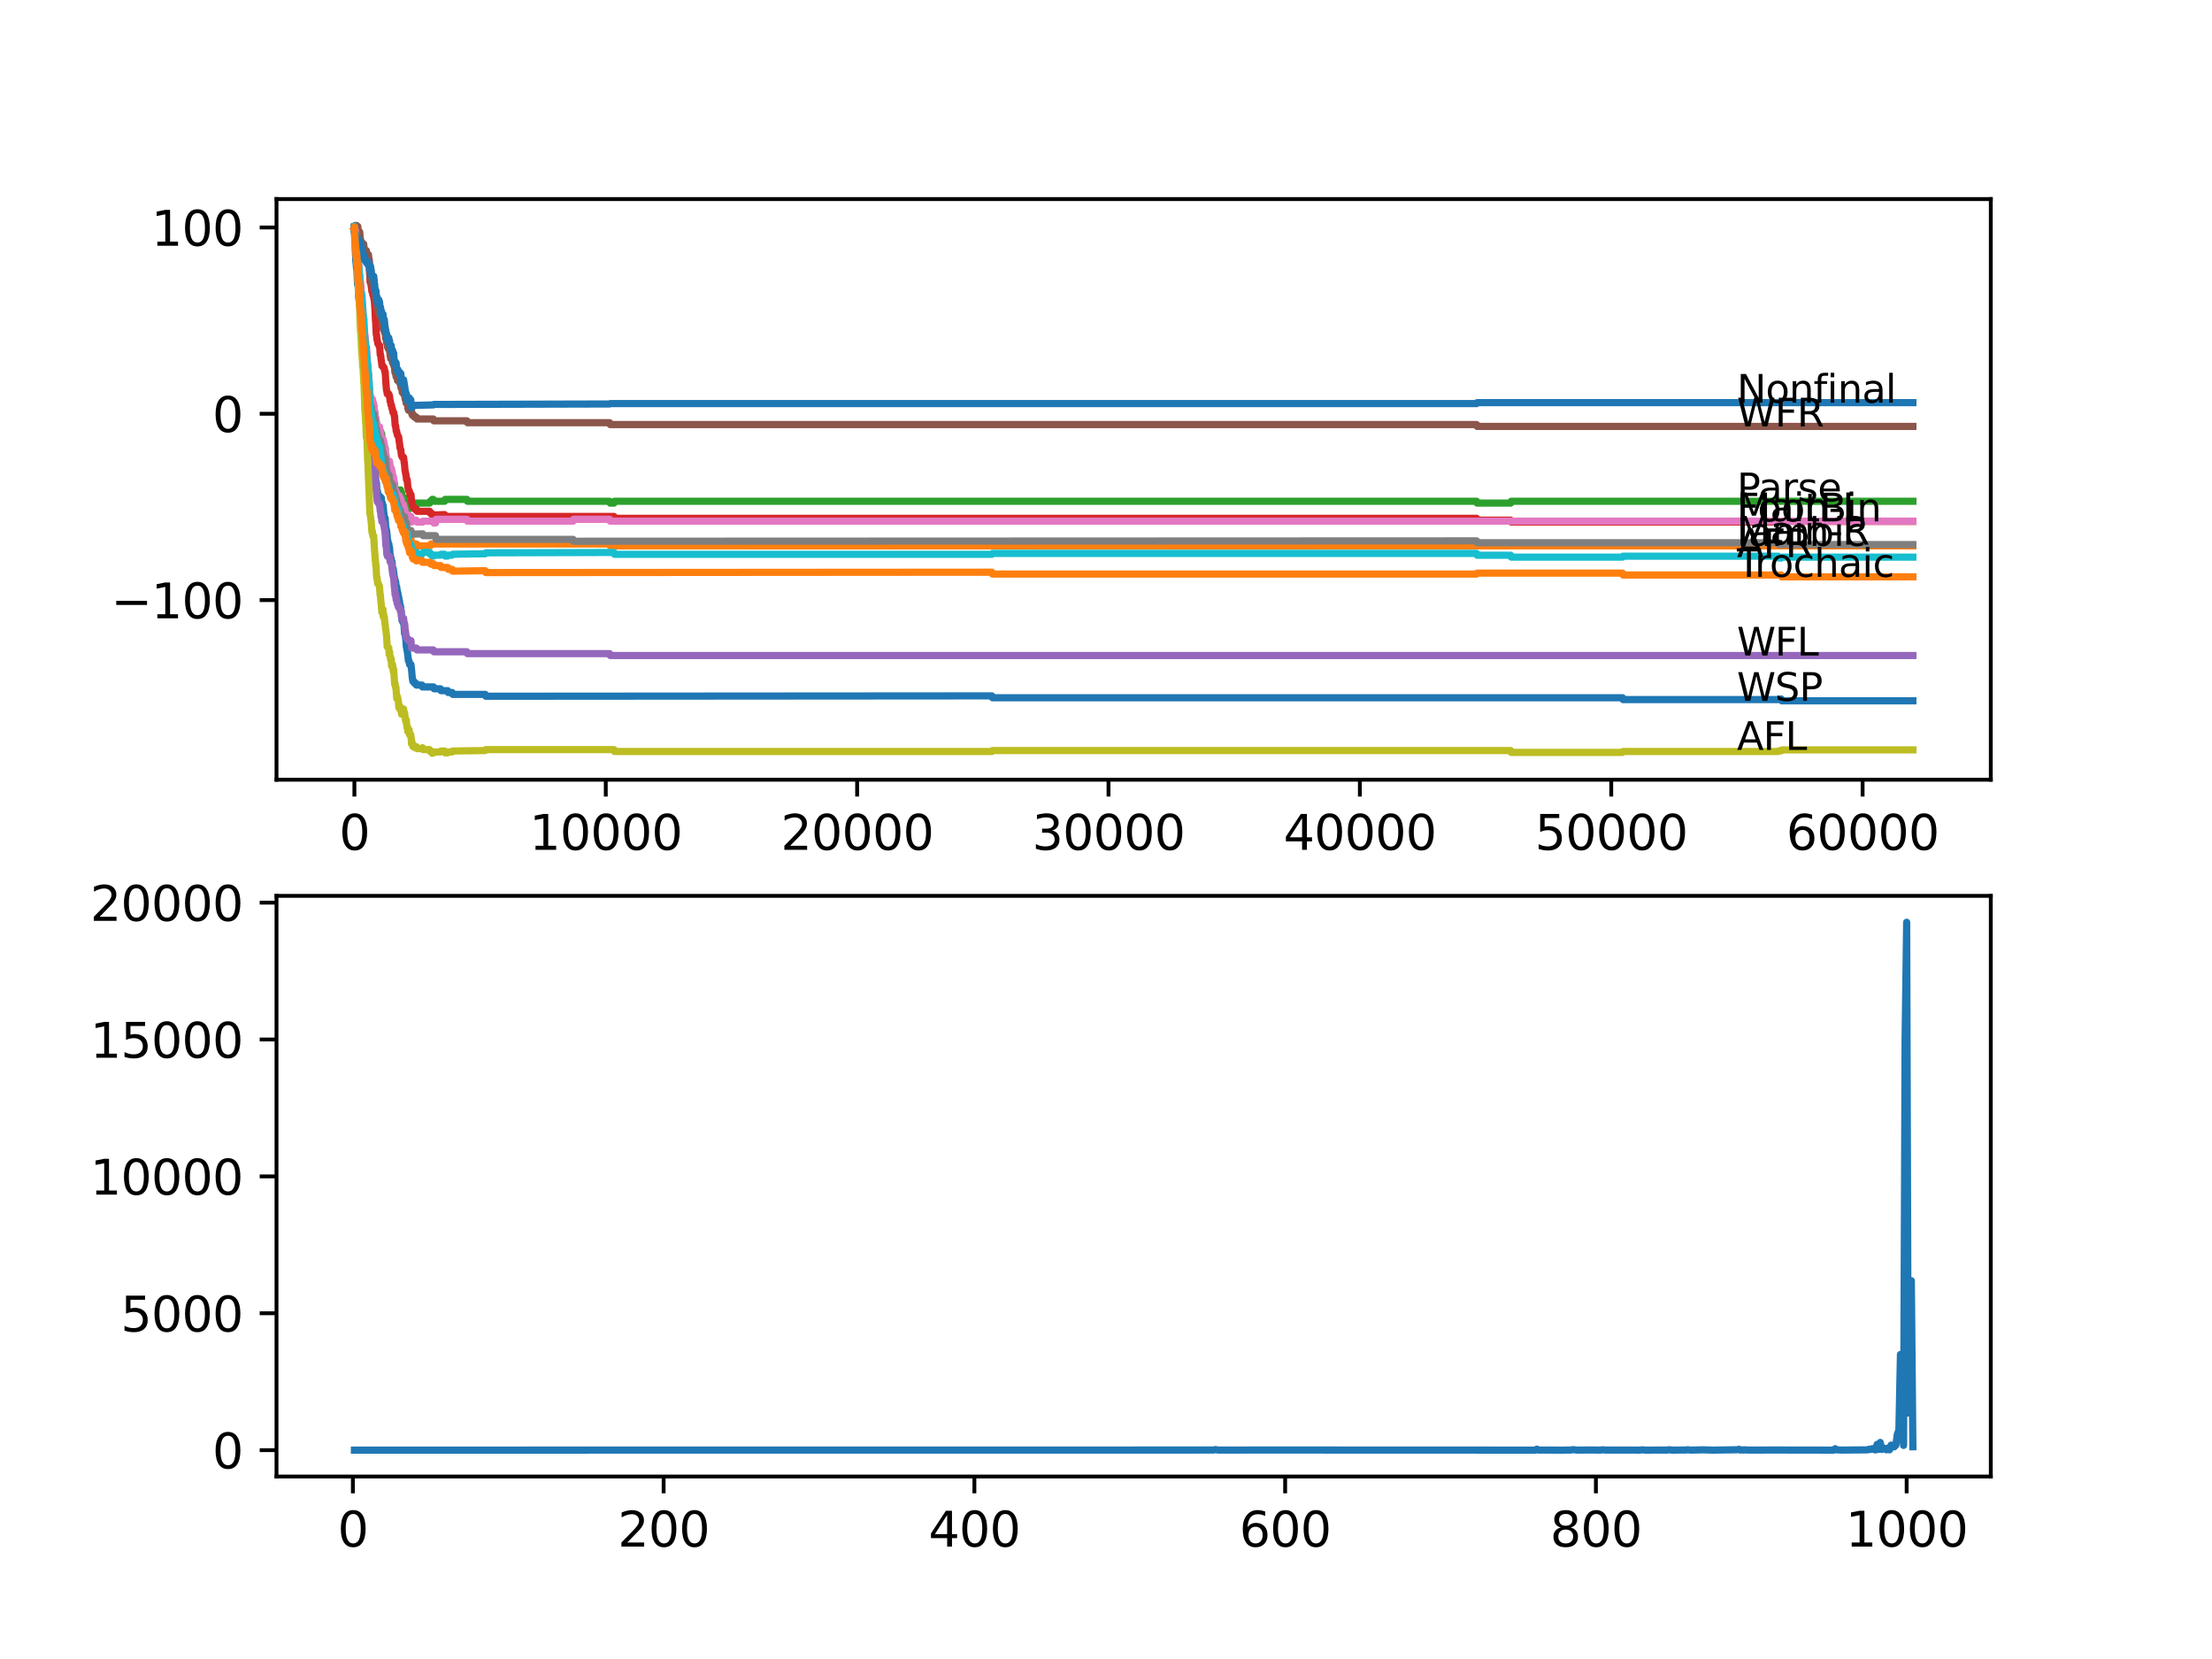 <?xml version="1.0" encoding="utf-8" standalone="no"?>
<!DOCTYPE svg PUBLIC "-//W3C//DTD SVG 1.1//EN"
  "http://www.w3.org/Graphics/SVG/1.1/DTD/svg11.dtd">
<svg xmlns:xlink="http://www.w3.org/1999/xlink" width="460.8pt" height="345.6pt" viewBox="0 0 460.8 345.6" xmlns="http://www.w3.org/2000/svg" version="1.1">
 <defs>
  <style type="text/css">*{stroke-linejoin: round; stroke-linecap: butt}</style>
 </defs>
 <g id="figure_1">
  <g id="patch_1">
   <path d="M 0 345.6 
L 460.8 345.6 
L 460.8 0 
L 0 0 
z
" style="fill: #ffffff"/>
  </g>
  <g id="axes_1">
   <g id="patch_2">
    <path d="M 57.6 162.432 
L 414.72 162.432 
L 414.72 41.472 
L 57.6 41.472 
z
" style="fill: #ffffff"/>
   </g>
   <g id="matplotlib.axis_1">
    <g id="xtick_1">
     <g id="line2d_1">
      <defs>
       <path id="m45446d95b4" d="M 0 0 
L 0 3.5 
" style="stroke: #000000; stroke-width: 0.8"/>
      </defs>
      <g>
       <use xlink:href="#m45446d95b4" x="73.827" y="162.432" style="stroke: #000000; stroke-width: 0.8"/>
      </g>
     </g>
     <g id="text_1">
      <!-- 0 -->
      <g transform="translate(70.646 177.03)scale(0.1 -0.1)">
       <defs>
        <path id="DejaVuSans-30" d="M 2034 4250 
Q 1547 4250 1301 3770 
Q 1056 3291 1056 2328 
Q 1056 1369 1301 889 
Q 1547 409 2034 409 
Q 2525 409 2770 889 
Q 3016 1369 3016 2328 
Q 3016 3291 2770 3770 
Q 2525 4250 2034 4250 
z
M 2034 4750 
Q 2819 4750 3233 4129 
Q 3647 3509 3647 2328 
Q 3647 1150 3233 529 
Q 2819 -91 2034 -91 
Q 1250 -91 836 529 
Q 422 1150 422 2328 
Q 422 3509 836 4129 
Q 1250 4750 2034 4750 
z
" transform="scale(0.016)"/>
       </defs>
       <use xlink:href="#DejaVuSans-30"/>
      </g>
     </g>
    </g>
    <g id="xtick_2">
     <g id="line2d_2">
      <g>
       <use xlink:href="#m45446d95b4" x="126.192" y="162.432" style="stroke: #000000; stroke-width: 0.8"/>
      </g>
     </g>
     <g id="text_2">
      <!-- 10000 -->
      <g transform="translate(110.286 177.03)scale(0.1 -0.1)">
       <defs>
        <path id="DejaVuSans-31" d="M 794 531 
L 1825 531 
L 1825 4091 
L 703 3866 
L 703 4441 
L 1819 4666 
L 2450 4666 
L 2450 531 
L 3481 531 
L 3481 0 
L 794 0 
L 794 531 
z
" transform="scale(0.016)"/>
       </defs>
       <use xlink:href="#DejaVuSans-31"/>
       <use xlink:href="#DejaVuSans-30" x="63.623"/>
       <use xlink:href="#DejaVuSans-30" x="127.246"/>
       <use xlink:href="#DejaVuSans-30" x="190.869"/>
       <use xlink:href="#DejaVuSans-30" x="254.492"/>
      </g>
     </g>
    </g>
    <g id="xtick_3">
     <g id="line2d_3">
      <g>
       <use xlink:href="#m45446d95b4" x="178.556" y="162.432" style="stroke: #000000; stroke-width: 0.8"/>
      </g>
     </g>
     <g id="text_3">
      <!-- 20000 -->
      <g transform="translate(162.65 177.03)scale(0.1 -0.1)">
       <defs>
        <path id="DejaVuSans-32" d="M 1228 531 
L 3431 531 
L 3431 0 
L 469 0 
L 469 531 
Q 828 903 1448 1529 
Q 2069 2156 2228 2338 
Q 2531 2678 2651 2914 
Q 2772 3150 2772 3378 
Q 2772 3750 2511 3984 
Q 2250 4219 1831 4219 
Q 1534 4219 1204 4116 
Q 875 4013 500 3803 
L 500 4441 
Q 881 4594 1212 4672 
Q 1544 4750 1819 4750 
Q 2544 4750 2975 4387 
Q 3406 4025 3406 3419 
Q 3406 3131 3298 2873 
Q 3191 2616 2906 2266 
Q 2828 2175 2409 1742 
Q 1991 1309 1228 531 
z
" transform="scale(0.016)"/>
       </defs>
       <use xlink:href="#DejaVuSans-32"/>
       <use xlink:href="#DejaVuSans-30" x="63.623"/>
       <use xlink:href="#DejaVuSans-30" x="127.246"/>
       <use xlink:href="#DejaVuSans-30" x="190.869"/>
       <use xlink:href="#DejaVuSans-30" x="254.492"/>
      </g>
     </g>
    </g>
    <g id="xtick_4">
     <g id="line2d_4">
      <g>
       <use xlink:href="#m45446d95b4" x="230.921" y="162.432" style="stroke: #000000; stroke-width: 0.8"/>
      </g>
     </g>
     <g id="text_4">
      <!-- 30000 -->
      <g transform="translate(215.015 177.03)scale(0.1 -0.1)">
       <defs>
        <path id="DejaVuSans-33" d="M 2597 2516 
Q 3050 2419 3304 2112 
Q 3559 1806 3559 1356 
Q 3559 666 3084 287 
Q 2609 -91 1734 -91 
Q 1441 -91 1130 -33 
Q 819 25 488 141 
L 488 750 
Q 750 597 1062 519 
Q 1375 441 1716 441 
Q 2309 441 2620 675 
Q 2931 909 2931 1356 
Q 2931 1769 2642 2001 
Q 2353 2234 1838 2234 
L 1294 2234 
L 1294 2753 
L 1863 2753 
Q 2328 2753 2575 2939 
Q 2822 3125 2822 3475 
Q 2822 3834 2567 4026 
Q 2313 4219 1838 4219 
Q 1578 4219 1281 4162 
Q 984 4106 628 3988 
L 628 4550 
Q 988 4650 1302 4700 
Q 1616 4750 1894 4750 
Q 2613 4750 3031 4423 
Q 3450 4097 3450 3541 
Q 3450 3153 3228 2886 
Q 3006 2619 2597 2516 
z
" transform="scale(0.016)"/>
       </defs>
       <use xlink:href="#DejaVuSans-33"/>
       <use xlink:href="#DejaVuSans-30" x="63.623"/>
       <use xlink:href="#DejaVuSans-30" x="127.246"/>
       <use xlink:href="#DejaVuSans-30" x="190.869"/>
       <use xlink:href="#DejaVuSans-30" x="254.492"/>
      </g>
     </g>
    </g>
    <g id="xtick_5">
     <g id="line2d_5">
      <g>
       <use xlink:href="#m45446d95b4" x="283.285" y="162.432" style="stroke: #000000; stroke-width: 0.8"/>
      </g>
     </g>
     <g id="text_5">
      <!-- 40000 -->
      <g transform="translate(267.379 177.03)scale(0.1 -0.1)">
       <defs>
        <path id="DejaVuSans-34" d="M 2419 4116 
L 825 1625 
L 2419 1625 
L 2419 4116 
z
M 2253 4666 
L 3047 4666 
L 3047 1625 
L 3713 1625 
L 3713 1100 
L 3047 1100 
L 3047 0 
L 2419 0 
L 2419 1100 
L 313 1100 
L 313 1709 
L 2253 4666 
z
" transform="scale(0.016)"/>
       </defs>
       <use xlink:href="#DejaVuSans-34"/>
       <use xlink:href="#DejaVuSans-30" x="63.623"/>
       <use xlink:href="#DejaVuSans-30" x="127.246"/>
       <use xlink:href="#DejaVuSans-30" x="190.869"/>
       <use xlink:href="#DejaVuSans-30" x="254.492"/>
      </g>
     </g>
    </g>
    <g id="xtick_6">
     <g id="line2d_6">
      <g>
       <use xlink:href="#m45446d95b4" x="335.65" y="162.432" style="stroke: #000000; stroke-width: 0.8"/>
      </g>
     </g>
     <g id="text_6">
      <!-- 50000 -->
      <g transform="translate(319.744 177.03)scale(0.1 -0.1)">
       <defs>
        <path id="DejaVuSans-35" d="M 691 4666 
L 3169 4666 
L 3169 4134 
L 1269 4134 
L 1269 2991 
Q 1406 3038 1543 3061 
Q 1681 3084 1819 3084 
Q 2600 3084 3056 2656 
Q 3513 2228 3513 1497 
Q 3513 744 3044 326 
Q 2575 -91 1722 -91 
Q 1428 -91 1123 -41 
Q 819 9 494 109 
L 494 744 
Q 775 591 1075 516 
Q 1375 441 1709 441 
Q 2250 441 2565 725 
Q 2881 1009 2881 1497 
Q 2881 1984 2565 2268 
Q 2250 2553 1709 2553 
Q 1456 2553 1204 2497 
Q 953 2441 691 2322 
L 691 4666 
z
" transform="scale(0.016)"/>
       </defs>
       <use xlink:href="#DejaVuSans-35"/>
       <use xlink:href="#DejaVuSans-30" x="63.623"/>
       <use xlink:href="#DejaVuSans-30" x="127.246"/>
       <use xlink:href="#DejaVuSans-30" x="190.869"/>
       <use xlink:href="#DejaVuSans-30" x="254.492"/>
      </g>
     </g>
    </g>
    <g id="xtick_7">
     <g id="line2d_7">
      <g>
       <use xlink:href="#m45446d95b4" x="388.014" y="162.432" style="stroke: #000000; stroke-width: 0.8"/>
      </g>
     </g>
     <g id="text_7">
      <!-- 60000 -->
      <g transform="translate(372.108 177.03)scale(0.1 -0.1)">
       <defs>
        <path id="DejaVuSans-36" d="M 2113 2584 
Q 1688 2584 1439 2293 
Q 1191 2003 1191 1497 
Q 1191 994 1439 701 
Q 1688 409 2113 409 
Q 2538 409 2786 701 
Q 3034 994 3034 1497 
Q 3034 2003 2786 2293 
Q 2538 2584 2113 2584 
z
M 3366 4563 
L 3366 3988 
Q 3128 4100 2886 4159 
Q 2644 4219 2406 4219 
Q 1781 4219 1451 3797 
Q 1122 3375 1075 2522 
Q 1259 2794 1537 2939 
Q 1816 3084 2150 3084 
Q 2853 3084 3261 2657 
Q 3669 2231 3669 1497 
Q 3669 778 3244 343 
Q 2819 -91 2113 -91 
Q 1303 -91 875 529 
Q 447 1150 447 2328 
Q 447 3434 972 4092 
Q 1497 4750 2381 4750 
Q 2619 4750 2861 4703 
Q 3103 4656 3366 4563 
z
" transform="scale(0.016)"/>
       </defs>
       <use xlink:href="#DejaVuSans-36"/>
       <use xlink:href="#DejaVuSans-30" x="63.623"/>
       <use xlink:href="#DejaVuSans-30" x="127.246"/>
       <use xlink:href="#DejaVuSans-30" x="190.869"/>
       <use xlink:href="#DejaVuSans-30" x="254.492"/>
      </g>
     </g>
    </g>
   </g>
   <g id="matplotlib.axis_2">
    <g id="ytick_1">
     <g id="line2d_8">
      <defs>
       <path id="mdc1f7989c5" d="M 0 0 
L -3.5 0 
" style="stroke: #000000; stroke-width: 0.8"/>
      </defs>
      <g>
       <use xlink:href="#mdc1f7989c5" x="57.6" y="125.007" style="stroke: #000000; stroke-width: 0.8"/>
      </g>
     </g>
     <g id="text_8">
      <!-- −100 -->
      <g transform="translate(23.133 128.807)scale(0.1 -0.1)">
       <defs>
        <path id="DejaVuSans-2212" d="M 678 2272 
L 4684 2272 
L 4684 1741 
L 678 1741 
L 678 2272 
z
" transform="scale(0.016)"/>
       </defs>
       <use xlink:href="#DejaVuSans-2212"/>
       <use xlink:href="#DejaVuSans-31" x="83.789"/>
       <use xlink:href="#DejaVuSans-30" x="147.412"/>
       <use xlink:href="#DejaVuSans-30" x="211.035"/>
      </g>
     </g>
    </g>
    <g id="ytick_2">
     <g id="line2d_9">
      <g>
       <use xlink:href="#mdc1f7989c5" x="57.6" y="86.199" style="stroke: #000000; stroke-width: 0.8"/>
      </g>
     </g>
     <g id="text_9">
      <!-- 0 -->
      <g transform="translate(44.237 89.998)scale(0.1 -0.1)">
       <use xlink:href="#DejaVuSans-30"/>
      </g>
     </g>
    </g>
    <g id="ytick_3">
     <g id="line2d_10">
      <g>
       <use xlink:href="#mdc1f7989c5" x="57.6" y="47.391" style="stroke: #000000; stroke-width: 0.8"/>
      </g>
     </g>
     <g id="text_10">
      <!-- 100 -->
      <g transform="translate(31.512 51.19)scale(0.1 -0.1)">
       <use xlink:href="#DejaVuSans-31"/>
       <use xlink:href="#DejaVuSans-30" x="63.623"/>
       <use xlink:href="#DejaVuSans-30" x="127.246"/>
      </g>
     </g>
    </g>
   </g>
   <g id="line2d_11">
    <path d="M 73.833 47.391 
L 73.838 47.313 
L 73.869 48.477 
L 73.88 48.477 
L 73.885 48.348 
L 73.922 49.771 
L 73.927 49.771 
L 74.084 53.458 
L 74.1 53.264 
L 74.115 54.428 
L 74.131 54.331 
L 74.257 55.773 
L 74.288 55.45 
L 74.33 56.291 
L 74.351 56.097 
L 74.487 59.298 
L 74.498 58.975 
L 74.519 58.781 
L 74.555 59.428 
L 74.587 59.169 
L 74.733 61.983 
L 74.739 61.983 
L 74.749 61.659 
L 74.807 62.597 
L 74.843 62.015 
L 74.964 63.082 
L 74.969 63.082 
L 75.11 65.475 
L 75.126 65.475 
L 75.137 65.281 
L 75.184 66.834 
L 75.199 66.834 
L 75.22 66.834 
L 75.309 69.194 
L 75.357 68.774 
L 75.372 68.774 
L 75.377 68.58 
L 75.435 70.326 
L 75.44 70.326 
L 75.446 70.229 
L 75.461 71.394 
L 75.477 71.394 
L 75.629 74.763 
L 75.65 74.375 
L 75.692 75.54 
L 75.723 75.507 
L 75.828 77.48 
L 75.838 77.254 
L 75.864 78.03 
L 75.912 77.771 
L 76.053 80.358 
L 76.1 79.744 
L 76.132 80.811 
L 76.142 80.811 
L 76.189 81.749 
L 76.257 81.361 
L 76.273 81.264 
L 76.299 82.331 
L 76.32 82.202 
L 76.43 84.821 
L 76.456 84.304 
L 76.461 84.207 
L 76.503 85.274 
L 76.608 87.053 
L 76.634 86.859 
L 76.676 86.568 
L 76.692 87.732 
L 76.728 87.312 
L 76.812 88.443 
L 76.844 87.829 
L 76.854 87.732 
L 76.891 88.702 
L 76.896 88.702 
L 77.048 92.085 
L 77.074 92.085 
L 77.189 92.473 
L 77.226 92.473 
L 77.341 93.249 
L 77.346 93.12 
L 77.383 94.284 
L 77.409 94.284 
L 77.472 94.284 
L 77.592 95.06 
L 77.676 95.06 
L 77.802 96.225 
L 77.907 96.225 
L 77.97 95.966 
L 77.98 96.742 
L 77.996 96.742 
L 78.074 96.742 
L 78.221 99.523 
L 78.242 99.523 
L 78.367 100.882 
L 78.409 100.882 
L 78.425 100.687 
L 78.488 102.046 
L 78.535 102.046 
L 78.65 102.434 
L 78.655 102.434 
L 78.745 103.598 
L 78.776 103.469 
L 78.797 103.469 
L 78.912 103.857 
L 79.027 103.857 
L 79.085 103.339 
L 79.142 103.533 
L 79.195 103.533 
L 79.2 103.922 
L 79.305 103.598 
L 79.326 103.598 
L 79.331 103.986 
L 79.436 103.727 
L 79.441 103.727 
L 79.525 104.892 
L 79.561 104.762 
L 79.645 104.762 
L 79.671 105.539 
L 79.76 105.28 
L 79.808 105.28 
L 79.933 106.703 
L 79.944 106.703 
L 80.069 107.867 
L 80.075 107.867 
L 80.096 108.255 
L 80.185 107.932 
L 80.237 107.932 
L 80.378 110.26 
L 80.41 110.26 
L 80.462 110.131 
L 80.467 110.519 
L 80.509 110.422 
L 80.52 110.422 
L 80.645 111.586 
L 80.656 111.586 
L 80.74 112.75 
L 80.776 112.556 
L 80.781 112.556 
L 80.902 113.333 
L 81.007 113.333 
L 81.075 114.109 
L 81.127 114.031 
L 81.143 114.031 
L 81.263 115.777 
L 81.274 115.583 
L 81.3 115.583 
L 81.363 116.36 
L 81.415 116.23 
L 81.462 116.23 
L 81.583 117.006 
L 81.666 117.006 
L 81.797 118.559 
L 81.923 118.481 
L 82.043 119.548 
L 82.075 119.548 
L 82.159 120.713 
L 82.195 120.583 
L 82.206 120.583 
L 82.211 120.389 
L 82.232 121.165 
L 82.3 121.165 
L 82.405 121.068 
L 82.53 122.233 
L 82.64 122.233 
L 82.766 123.397 
L 82.777 123.397 
L 82.808 123.203 
L 82.813 123.591 
L 82.881 123.591 
L 82.892 123.591 
L 83.012 124.367 
L 83.049 124.367 
L 83.169 125.143 
L 83.206 125.143 
L 83.332 126.308 
L 83.431 126.23 
L 83.552 127.265 
L 83.567 127.265 
L 83.698 129.011 
L 83.74 129.011 
L 83.751 128.882 
L 83.756 129.27 
L 83.824 129.27 
L 83.939 129.658 
L 84.002 129.658 
L 84.117 130.046 
L 84.154 130.046 
L 84.279 131.986 
L 84.29 131.909 
L 84.306 131.909 
L 84.384 131.779 
L 84.389 132.168 
L 84.405 132.168 
L 84.416 132.168 
L 84.437 132.038 
L 84.463 132.814 
L 84.499 132.814 
L 84.51 132.814 
L 84.646 134.755 
L 84.672 134.755 
L 84.793 135.531 
L 84.824 135.531 
L 84.944 136.501 
L 84.955 136.501 
L 85.081 137.665 
L 85.201 137.665 
L 85.321 138.442 
L 85.615 138.442 
L 85.74 139.606 
L 85.746 139.606 
L 85.877 141.158 
L 85.887 141.158 
L 86.007 141.934 
L 86.212 141.934 
L 86.327 142.322 
L 86.636 142.322 
L 86.751 142.711 
L 87.893 142.711 
L 88.008 143.099 
L 90.322 143.099 
L 90.438 143.487 
L 91.752 143.487 
L 91.867 143.875 
L 93.255 143.875 
L 93.37 144.263 
L 94.192 144.263 
L 94.307 144.651 
L 101.088 144.651 
L 101.204 145.039 
L 206.624 144.961 
L 206.739 145.35 
L 338.001 145.35 
L 338.116 145.738 
L 370.415 145.738 
L 370.53 145.608 
L 371.064 145.608 
L 371.179 145.996 
L 398.487 145.996 
L 398.487 145.996 
" clip-path="url(#pf393245cbb)" style="fill: none; stroke: #1f77b4; stroke-width: 1.5; stroke-linecap: square"/>
   </g>
   <g id="line2d_12">
    <path d="M 73.833 47.779 
L 73.843 47.779 
L 73.99 51.336 
L 73.995 50.948 
L 74.016 50.754 
L 74.058 52.132 
L 74.074 51.744 
L 74.189 53.49 
L 74.11 51.356 
L 74.199 53.102 
L 74.205 53.102 
L 74.288 54.266 
L 74.325 53.878 
L 74.33 53.878 
L 74.477 56.595 
L 74.487 56.595 
L 74.55 58.664 
L 74.618 58.276 
L 74.634 58.179 
L 74.775 60.799 
L 74.786 60.799 
L 74.922 63.257 
L 74.927 63.127 
L 74.932 63.127 
L 74.995 62.901 
L 74.959 63.71 
L 75.021 63.677 
L 75.142 65.133 
L 75.147 65.035 
L 75.189 64.324 
L 75.231 65.876 
L 75.247 65.747 
L 75.357 68.386 
L 75.377 67.416 
L 75.388 67.157 
L 75.44 68.257 
L 75.587 71.588 
L 75.618 71.2 
L 75.645 72.752 
L 75.681 72.655 
L 75.838 76.18 
L 75.854 76.18 
L 75.98 77.441 
L 75.985 77.441 
L 76.043 76.697 
L 76.006 78.088 
L 76.058 77.862 
L 76.2 80.255 
L 76.21 79.867 
L 76.262 81.419 
L 76.299 80.837 
L 76.315 80.837 
L 76.472 84.511 
L 76.519 85.158 
L 76.577 84.155 
L 76.734 87.777 
L 76.739 87.777 
L 76.875 90.093 
L 76.88 89.899 
L 76.917 91.128 
L 76.969 90.481 
L 76.996 91.128 
L 77.027 90.209 
L 77.079 90.403 
L 77.2 90.403 
L 77.247 91.568 
L 77.31 90.403 
L 77.336 90.403 
L 77.467 92.344 
L 77.587 91.438 
L 77.592 91.438 
L 77.676 91.826 
L 77.702 91.438 
L 77.781 91.438 
L 77.865 91.05 
L 77.881 91.826 
L 77.886 91.826 
L 77.922 91.826 
L 77.938 91.697 
L 77.97 92.861 
L 78.011 92.279 
L 78.048 92.279 
L 78.148 93.831 
L 78.174 93.508 
L 78.179 93.508 
L 78.221 93.896 
L 78.247 93.43 
L 78.289 93.689 
L 78.305 93.689 
L 78.32 93.495 
L 78.352 94.659 
L 78.388 94.659 
L 78.409 94.659 
L 78.519 93.948 
L 78.525 94.336 
L 78.577 94.336 
L 78.64 95.5 
L 78.692 94.724 
L 78.881 94.724 
L 78.907 94.336 
L 78.991 94.724 
L 79.027 94.724 
L 79.053 94.53 
L 79.059 94.918 
L 79.127 94.918 
L 79.195 95.888 
L 79.242 95.5 
L 79.279 95.5 
L 79.394 95.888 
L 79.436 95.5 
L 79.462 96.276 
L 79.504 95.888 
L 79.535 96.664 
L 79.614 96.082 
L 79.781 96.082 
L 79.865 96.858 
L 79.897 96.729 
L 79.933 96.729 
L 80.048 97.117 
L 80.069 97.117 
L 80.096 97.893 
L 80.185 97.699 
L 80.19 97.699 
L 80.31 98.734 
L 80.331 98.734 
L 80.446 99.381 
L 80.483 99.381 
L 80.504 99.769 
L 80.525 99.284 
L 80.588 99.672 
L 80.609 99.284 
L 80.619 100.06 
L 80.692 99.672 
L 80.74 100.06 
L 80.802 99.737 
L 80.991 99.737 
L 81.111 100.772 
L 81.164 100.772 
L 81.174 101.548 
L 81.279 101.16 
L 81.316 101.16 
L 81.431 101.548 
L 81.499 101.548 
L 81.619 102.324 
L 81.672 102.324 
L 81.761 102.712 
L 81.782 102.324 
L 81.792 102.324 
L 81.907 102.712 
L 82.012 102.712 
L 82.143 104.264 
L 82.18 104.264 
L 82.195 104.652 
L 82.211 104.07 
L 82.29 104.458 
L 82.295 104.458 
L 82.3 104.07 
L 82.405 104.458 
L 82.415 104.458 
L 82.536 105.235 
L 82.551 105.235 
L 82.609 104.717 
L 82.625 105.493 
L 82.656 105.493 
L 82.667 105.493 
L 82.777 106.14 
L 82.782 105.946 
L 82.808 105.946 
L 82.923 105.558 
L 82.97 105.558 
L 83.086 105.946 
L 83.096 105.946 
L 83.211 106.334 
L 83.368 106.334 
L 83.478 106.722 
L 83.499 106.334 
L 83.573 107.498 
L 83.578 107.498 
L 83.593 107.498 
L 83.672 108.469 
L 83.709 107.951 
L 84.08 107.951 
L 84.206 109.115 
L 84.227 109.115 
L 84.248 108.727 
L 84.306 109.503 
L 84.332 109.503 
L 84.348 109.503 
L 84.416 110.28 
L 84.457 109.762 
L 84.478 109.762 
L 84.599 110.538 
L 84.641 110.538 
L 84.672 111.315 
L 84.751 110.797 
L 84.761 110.797 
L 84.824 111.185 
L 84.871 110.797 
L 84.882 110.797 
L 84.908 111.573 
L 84.997 111.379 
L 85.243 111.379 
L 85.358 111.767 
L 85.557 111.767 
L 85.683 112.932 
L 85.688 112.932 
L 85.767 113.708 
L 85.803 113.32 
L 85.824 113.32 
L 85.829 112.932 
L 85.934 113.32 
L 86.741 113.32 
L 86.856 113.708 
L 89.642 113.708 
L 89.757 113.32 
L 126.998 113.32 
L 127.114 113.708 
L 398.487 113.708 
L 398.487 113.708 
" clip-path="url(#pf393245cbb)" style="fill: none; stroke: #ff7f0e; stroke-width: 1.5; stroke-linecap: square"/>
   </g>
   <g id="line2d_13">
    <path d="M 73.833 47.294 
L 73.969 49.46 
L 73.974 49.46 
L 74.021 49.331 
L 74.042 50.495 
L 74.047 50.301 
L 74.115 50.204 
L 74.121 50.107 
L 74.199 50.579 
L 74.205 50.45 
L 74.32 52.326 
L 74.335 52.002 
L 74.341 52.002 
L 74.351 51.873 
L 74.393 52.908 
L 74.409 52.714 
L 74.54 54.428 
L 74.55 54.331 
L 74.592 55.236 
L 74.597 55.236 
L 74.707 56.045 
L 74.671 55.01 
L 74.712 55.916 
L 74.718 55.786 
L 74.754 57.338 
L 74.775 57.08 
L 74.791 56.983 
L 74.807 57.759 
L 74.859 57.306 
L 74.974 58.761 
L 74.98 58.373 
L 74.985 58.373 
L 75.116 60.184 
L 75.131 60.184 
L 75.268 62.157 
L 75.294 62.157 
L 75.299 62.028 
L 75.309 62.804 
L 75.383 62.578 
L 75.524 64.861 
L 75.535 64.764 
L 75.66 67.047 
L 75.671 66.821 
L 75.681 66.821 
L 75.686 66.691 
L 75.76 67.597 
L 75.765 67.467 
L 75.906 70.055 
L 75.938 69.861 
L 75.964 70.766 
L 75.985 70.766 
L 76.001 70.669 
L 76.111 72.286 
L 76.126 72.06 
L 76.152 73.224 
L 76.173 73.03 
L 76.262 72.933 
L 76.289 73.612 
L 76.299 73.612 
L 76.32 73.353 
L 76.362 74.776 
L 76.367 74.776 
L 76.44 76.523 
L 76.493 76.329 
L 76.519 76.005 
L 76.577 76.684 
L 76.592 76.49 
L 76.598 76.49 
L 76.734 78.528 
L 76.765 77.978 
L 76.797 79.401 
L 76.912 80.889 
L 76.922 80.662 
L 76.927 80.565 
L 76.969 81.633 
L 76.975 81.633 
L 77.074 83.56 
L 77.106 83.366 
L 77.184 83.366 
L 77.2 83.172 
L 77.231 83.819 
L 77.278 83.819 
L 77.336 83.819 
L 77.346 83.495 
L 77.383 84.53 
L 77.435 84.142 
L 77.566 84.142 
L 77.666 84.724 
L 77.682 84.53 
L 77.771 84.53 
L 77.896 85.759 
L 77.907 85.759 
L 77.922 86.147 
L 77.97 85.63 
L 78.017 86.018 
L 78.048 86.018 
L 78.074 85.889 
L 78.1 86.535 
L 78.127 86.535 
L 78.258 88.152 
L 78.263 87.958 
L 78.331 88.637 
L 78.362 88.314 
L 78.367 88.314 
L 78.383 87.797 
L 78.457 88.767 
L 78.462 88.767 
L 78.483 88.573 
L 78.54 89.155 
L 78.561 89.155 
L 78.577 89.155 
L 78.624 88.832 
L 78.661 89.414 
L 78.666 89.414 
L 78.786 90.19 
L 78.797 90.19 
L 78.907 90.578 
L 79.022 90.384 
L 79.053 90.384 
L 79.074 89.996 
L 79.09 90.772 
L 79.153 90.772 
L 79.158 90.772 
L 79.3 89.931 
L 79.326 89.931 
L 79.451 91.031 
L 79.457 91.031 
L 79.514 90.319 
L 79.546 91.289 
L 79.556 91.289 
L 79.614 91.289 
L 79.739 92.454 
L 79.781 92.454 
L 79.802 92.13 
L 79.865 93.165 
L 79.87 93.165 
L 79.933 93.165 
L 79.991 92.906 
L 79.996 93.294 
L 80.038 93.294 
L 80.127 93.941 
L 80.153 93.747 
L 80.19 93.747 
L 80.237 93.359 
L 80.274 94.394 
L 80.279 94.394 
L 80.284 94.394 
L 80.331 95.558 
L 80.404 95.3 
L 80.41 95.3 
L 80.541 96.917 
L 80.551 96.917 
L 80.63 96.27 
L 80.645 97.046 
L 80.651 97.046 
L 80.776 98.404 
L 80.781 98.404 
L 80.802 98.792 
L 80.891 98.404 
L 80.991 98.404 
L 81.069 97.499 
L 81.122 97.887 
L 81.143 97.887 
L 81.263 98.792 
L 81.316 98.792 
L 81.337 98.598 
L 81.368 99.374 
L 81.41 99.374 
L 81.499 99.374 
L 81.572 98.857 
L 81.583 99.633 
L 81.598 99.633 
L 81.672 99.633 
L 81.693 99.439 
L 81.755 100.603 
L 81.792 100.603 
L 81.865 100.474 
L 81.871 100.862 
L 81.892 100.862 
L 81.897 100.862 
L 81.991 100.345 
L 82.017 100.603 
L 82.028 100.603 
L 82.059 100.086 
L 82.101 101.056 
L 82.117 101.056 
L 82.159 101.056 
L 82.211 100.797 
L 82.232 101.574 
L 82.237 101.574 
L 82.3 101.962 
L 82.347 101.832 
L 82.41 101.735 
L 82.415 102.123 
L 82.452 101.929 
L 82.462 101.929 
L 82.52 102.706 
L 82.578 102.382 
L 82.609 102.382 
L 82.64 102.059 
L 82.672 102.835 
L 82.703 102.835 
L 82.771 102.835 
L 82.782 102.706 
L 82.808 103.482 
L 82.871 103.094 
L 82.902 103.094 
L 83.023 102.77 
L 83.049 102.77 
L 83.07 103.158 
L 83.101 102.188 
L 83.154 102.576 
L 83.206 102.576 
L 83.227 102.964 
L 83.295 102.188 
L 83.311 102.188 
L 83.368 102.188 
L 83.452 102.059 
L 83.457 102.447 
L 83.468 102.447 
L 83.499 102.447 
L 83.51 102.317 
L 83.573 102.997 
L 83.583 102.997 
L 83.614 102.997 
L 83.667 102.673 
L 83.682 103.837 
L 83.688 103.837 
L 83.74 103.837 
L 83.855 104.226 
L 83.991 104.226 
L 84.075 104.614 
L 84.086 104.096 
L 84.096 104.096 
L 84.149 104.096 
L 84.264 103.708 
L 84.279 103.708 
L 84.4 104.808 
L 84.52 104.549 
L 84.531 104.549 
L 84.536 104.42 
L 84.599 105.584 
L 84.641 105.584 
L 84.756 105.26 
L 84.761 105.26 
L 84.772 105.066 
L 84.835 105.843 
L 84.855 105.843 
L 84.882 105.843 
L 84.897 105.519 
L 84.908 106.295 
L 84.976 106.295 
L 84.992 106.295 
L 85.112 105.519 
L 85.243 105.519 
L 85.379 104.549 
L 85.557 104.549 
L 85.615 104.355 
L 85.62 104.743 
L 85.662 104.614 
L 85.683 104.614 
L 85.808 105.778 
L 85.819 105.778 
L 85.934 105.196 
L 86.013 105.196 
L 86.128 104.808 
L 86.212 104.808 
L 86.327 105.196 
L 86.348 105.196 
L 86.463 104.808 
L 86.741 104.808 
L 86.782 105.196 
L 86.851 104.808 
L 89.505 104.808 
L 89.621 104.42 
L 89.919 104.42 
L 90.034 104.031 
L 90.259 104.031 
L 90.375 104.42 
L 92.621 104.42 
L 92.736 104.031 
L 97.261 104.031 
L 97.376 104.42 
L 126.998 104.42 
L 127.114 104.808 
L 127.904 104.808 
L 128.019 104.42 
L 307.598 104.42 
L 307.713 104.808 
L 314.699 104.808 
L 314.814 104.42 
L 398.487 104.42 
L 398.487 104.42 
" clip-path="url(#pf393245cbb)" style="fill: none; stroke: #2ca02c; stroke-width: 1.5; stroke-linecap: square"/>
   </g>
   <g id="line2d_14">
    <path d="M 73.833 47.391 
L 73.932 47.216 
L 74.047 47.604 
L 74.288 47.526 
L 74.403 47.915 
L 74.534 47.915 
L 74.671 49.855 
L 74.959 49.855 
L 75.079 50.631 
L 75.21 50.631 
L 75.325 51.019 
L 75.398 51.019 
L 75.514 51.407 
L 75.781 51.407 
L 75.906 52.572 
L 76.037 52.572 
L 76.152 52.96 
L 76.357 52.96 
L 76.472 53.348 
L 76.571 53.348 
L 76.687 53.736 
L 76.797 53.736 
L 76.917 54.512 
L 76.927 54.512 
L 77.095 58.781 
L 77.2 58.781 
L 77.32 59.557 
L 77.346 59.557 
L 77.472 60.721 
L 77.566 60.721 
L 77.687 61.497 
L 77.771 61.497 
L 77.891 62.274 
L 77.938 62.274 
L 78.069 63.826 
L 78.074 63.826 
L 78.226 66.931 
L 78.242 66.931 
L 78.388 69.647 
L 78.425 69.647 
L 78.551 70.811 
L 78.587 70.811 
L 78.708 71.588 
L 78.797 71.588 
L 78.912 71.976 
L 79.074 71.976 
L 79.211 73.916 
L 79.289 73.916 
L 79.415 75.08 
L 79.441 75.08 
L 79.567 76.245 
L 79.792 76.245 
L 79.907 76.633 
L 80.038 76.633 
L 80.158 77.409 
L 80.237 77.409 
L 80.378 79.737 
L 80.384 79.737 
L 80.514 81.29 
L 80.551 81.29 
L 80.672 82.066 
L 80.991 82.066 
L 81.106 82.454 
L 81.143 82.454 
L 81.268 83.618 
L 81.337 83.618 
L 81.457 84.394 
L 81.551 84.394 
L 81.672 85.171 
L 81.75 85.171 
L 81.871 85.947 
L 82.028 85.947 
L 82.148 86.723 
L 82.19 86.723 
L 82.326 88.663 
L 82.41 88.663 
L 82.536 89.828 
L 82.64 89.828 
L 82.761 90.604 
L 82.839 90.604 
L 82.955 90.992 
L 83.049 90.992 
L 83.175 92.156 
L 83.206 92.156 
L 83.332 93.32 
L 83.368 93.32 
L 83.484 93.708 
L 83.499 93.708 
L 83.625 94.873 
L 83.677 94.873 
L 83.792 95.261 
L 84.075 95.261 
L 84.201 96.425 
L 84.238 96.425 
L 84.368 97.977 
L 84.384 97.977 
L 84.505 98.754 
L 84.557 98.754 
L 84.683 99.918 
L 84.829 99.918 
L 84.96 101.47 
L 84.992 101.47 
L 85.112 102.246 
L 85.269 102.246 
L 85.39 103.022 
L 85.615 103.022 
L 85.746 104.575 
L 85.819 104.575 
L 85.939 105.351 
L 86.013 105.351 
L 86.128 105.739 
L 86.348 105.739 
L 86.463 106.127 
L 86.782 106.127 
L 86.898 106.515 
L 89.505 106.515 
L 89.621 106.903 
L 89.919 106.903 
L 90.034 107.291 
L 92.621 107.194 
L 92.736 107.582 
L 127.904 107.582 
L 128.019 107.971 
L 307.598 107.971 
L 307.713 108.359 
L 314.699 108.359 
L 314.814 108.747 
L 370.415 108.747 
L 370.53 108.617 
L 398.487 108.617 
L 398.487 108.617 
" clip-path="url(#pf393245cbb)" style="fill: none; stroke: #d62728; stroke-width: 1.5; stroke-linecap: square"/>
   </g>
   <g id="line2d_15">
    <path d="M 73.833 47.779 
L 73.974 50.043 
L 74.032 49.913 
L 74.037 50.301 
L 74.074 50.301 
L 74.084 50.301 
L 74.215 51.97 
L 74.22 51.97 
L 74.246 51.841 
L 74.262 53.005 
L 74.273 53.005 
L 74.414 55.269 
L 74.419 55.269 
L 74.566 58.05 
L 74.587 57.921 
L 74.623 59.085 
L 74.749 60.411 
L 74.754 60.411 
L 74.812 62.513 
L 74.885 61.963 
L 74.89 61.963 
L 75.016 64.583 
L 75.032 64.453 
L 75.053 64.453 
L 75.178 65.618 
L 75.189 65.618 
L 75.33 68.528 
L 75.336 68.431 
L 75.435 68.431 
L 75.592 72.021 
L 75.603 71.827 
L 75.629 72.991 
L 75.744 74.641 
L 75.755 74.414 
L 75.828 74.414 
L 75.99 78.457 
L 76.037 78.36 
L 76.063 79.136 
L 76.09 79.039 
L 76.236 81.788 
L 76.304 81.691 
L 76.451 84.343 
L 76.467 84.246 
L 76.488 84.019 
L 76.514 85.054 
L 76.524 85.054 
L 76.65 86.639 
L 76.687 86.509 
L 76.713 87.577 
L 76.718 87.577 
L 76.865 90.261 
L 76.87 90.261 
L 77.022 93.385 
L 77.043 93.385 
L 77.053 93.773 
L 77.153 93.676 
L 77.2 93.676 
L 77.32 94.452 
L 77.373 94.452 
L 77.488 94.84 
L 77.566 94.84 
L 77.687 95.617 
L 77.797 95.617 
L 77.922 96.781 
L 77.938 96.781 
L 78.079 99.109 
L 78.116 99.109 
L 78.258 101.438 
L 78.32 101.438 
L 78.457 103.378 
L 78.483 103.378 
L 78.608 104.542 
L 78.745 104.542 
L 78.86 104.931 
L 79.074 104.931 
L 79.205 106.483 
L 79.289 106.483 
L 79.368 107.647 
L 79.41 107.518 
L 79.441 107.518 
L 79.567 108.682 
L 79.823 108.682 
L 79.944 109.458 
L 79.965 109.458 
L 80.085 110.234 
L 80.122 110.234 
L 80.247 111.399 
L 80.253 111.399 
L 80.394 113.727 
L 80.462 113.727 
L 80.593 115.538 
L 80.63 115.538 
L 80.745 115.926 
L 81.143 115.849 
L 81.268 117.013 
L 81.363 117.013 
L 81.478 117.401 
L 81.551 117.401 
L 81.677 118.565 
L 81.693 118.565 
L 81.818 119.729 
L 81.865 119.729 
L 81.986 120.428 
L 82.012 120.428 
L 82.148 122.368 
L 82.18 122.368 
L 82.311 123.921 
L 82.41 123.824 
L 82.536 124.988 
L 82.619 124.988 
L 82.74 125.764 
L 82.771 125.764 
L 82.887 126.152 
L 82.902 126.152 
L 83.017 126.54 
L 83.206 126.54 
L 83.321 126.928 
L 83.368 126.928 
L 83.405 127.317 
L 83.484 127.239 
L 83.552 127.239 
L 83.682 128.791 
L 84.08 128.791 
L 84.206 129.956 
L 84.3 129.956 
L 84.431 131.508 
L 84.478 131.508 
L 84.604 132.672 
L 84.656 132.672 
L 84.772 133.06 
L 84.955 133.06 
L 85.07 133.448 
L 85.615 133.448 
L 85.746 135.001 
L 86.741 135.001 
L 86.856 135.389 
L 90.259 135.389 
L 90.375 135.777 
L 97.261 135.777 
L 97.376 136.165 
L 126.998 136.165 
L 127.114 136.553 
L 398.487 136.553 
L 398.487 136.553 
" clip-path="url(#pf393245cbb)" style="fill: none; stroke: #9467bd; stroke-width: 1.5; stroke-linecap: square"/>
   </g>
   <g id="line2d_16">
    <path d="M 73.833 47.294 
L 73.843 47.294 
L 73.964 46.97 
L 74.021 46.97 
L 74.042 47.358 
L 74.131 46.97 
L 74.288 46.97 
L 74.403 47.358 
L 74.424 47.358 
L 74.534 47.164 
L 74.655 48.62 
L 74.66 48.425 
L 74.932 48.328 
L 75.058 50.01 
L 75.063 49.816 
L 75.105 49.816 
L 75.21 50.592 
L 75.22 50.495 
L 75.252 50.495 
L 75.257 50.883 
L 75.362 50.495 
L 75.393 50.495 
L 75.446 51.271 
L 75.508 51.097 
L 75.629 51.019 
L 75.749 50.825 
L 75.765 50.825 
L 75.891 52.28 
L 75.974 52.183 
L 76.037 52.054 
L 76.043 52.442 
L 76.074 52.345 
L 76.304 52.345 
L 76.325 52.216 
L 76.362 52.992 
L 76.388 52.992 
L 76.451 52.992 
L 76.566 52.863 
L 76.571 52.863 
L 76.582 53.251 
L 76.681 53.057 
L 76.765 53.057 
L 76.802 54.221 
L 76.886 53.995 
L 76.901 53.995 
L 77.064 57.811 
L 77.184 57.811 
L 77.2 57.617 
L 77.231 58.263 
L 77.284 58.134 
L 77.336 58.134 
L 77.346 57.811 
L 77.383 58.846 
L 77.42 58.652 
L 77.43 59.04 
L 77.53 58.846 
L 77.566 58.846 
L 77.666 59.428 
L 77.682 59.234 
L 77.771 59.234 
L 77.865 60.398 
L 77.891 60.074 
L 77.907 60.074 
L 78.022 60.463 
L 78.048 60.463 
L 78.074 60.333 
L 78.132 60.786 
L 78.142 60.657 
L 78.278 62.597 
L 78.326 62.5 
L 78.436 63.212 
L 78.373 62.435 
L 78.441 63.017 
L 78.451 63.017 
L 78.572 63.988 
L 78.577 63.988 
L 78.624 63.664 
L 78.661 64.246 
L 78.666 64.246 
L 78.786 65.023 
L 78.797 65.023 
L 78.907 65.411 
L 79.022 65.217 
L 79.053 65.217 
L 79.074 65.023 
L 79.09 65.799 
L 79.153 65.605 
L 79.158 65.605 
L 79.2 65.346 
L 79.205 65.734 
L 79.263 65.734 
L 79.279 65.734 
L 79.326 65.346 
L 79.368 66.381 
L 79.436 66.381 
L 79.441 66.187 
L 79.52 66.64 
L 79.525 66.64 
L 79.645 67.61 
L 79.671 67.61 
L 79.781 68.386 
L 79.787 68.192 
L 79.792 68.192 
L 79.834 67.933 
L 79.865 68.709 
L 79.881 68.709 
L 79.933 68.709 
L 79.991 68.451 
L 79.996 68.839 
L 80.038 68.839 
L 80.127 69.356 
L 80.153 69.162 
L 80.19 69.162 
L 80.237 68.774 
L 80.274 69.809 
L 80.279 69.809 
L 80.284 69.809 
L 80.331 70.488 
L 80.399 70.229 
L 80.41 70.229 
L 80.535 71.458 
L 80.572 71.458 
L 80.63 70.941 
L 80.656 71.717 
L 80.672 71.717 
L 80.692 71.717 
L 80.708 71.523 
L 80.724 72.299 
L 80.781 72.299 
L 80.897 72.687 
L 80.991 72.687 
L 81.069 72.17 
L 81.08 72.946 
L 81.09 72.946 
L 81.143 72.946 
L 81.268 74.11 
L 81.316 74.11 
L 81.337 73.916 
L 81.368 74.692 
L 81.41 74.692 
L 81.499 74.692 
L 81.577 74.175 
L 81.609 74.563 
L 81.672 74.563 
L 81.693 74.369 
L 81.755 75.533 
L 81.792 75.533 
L 81.881 75.404 
L 81.886 75.792 
L 81.892 75.792 
L 81.897 75.792 
L 81.991 75.663 
L 81.996 76.051 
L 82.012 76.051 
L 82.059 75.404 
L 82.101 76.374 
L 82.106 76.374 
L 82.159 76.374 
L 82.19 76.115 
L 82.232 77.28 
L 82.237 77.28 
L 82.3 77.668 
L 82.347 77.538 
L 82.41 77.538 
L 82.52 78.508 
L 82.53 78.379 
L 82.64 77.862 
L 82.761 78.638 
L 82.771 78.638 
L 82.782 78.508 
L 82.808 79.285 
L 82.855 79.285 
L 82.902 79.285 
L 83.023 78.961 
L 83.049 78.961 
L 83.164 79.543 
L 83.206 79.543 
L 83.321 79.931 
L 83.368 79.931 
L 83.405 79.802 
L 83.41 80.19 
L 83.452 80.19 
L 83.552 80.837 
L 83.567 80.74 
L 83.667 80.19 
L 83.672 80.578 
L 83.798 81.743 
L 83.991 81.743 
L 84.08 82.131 
L 84.101 82.001 
L 84.164 81.924 
L 84.18 81.846 
L 84.185 82.234 
L 84.258 82.105 
L 84.279 82.105 
L 84.4 83.204 
L 84.52 82.946 
L 84.531 82.946 
L 84.536 82.816 
L 84.599 83.98 
L 84.641 83.98 
L 84.756 83.657 
L 84.761 83.657 
L 84.772 83.463 
L 84.835 84.239 
L 84.855 84.239 
L 84.882 84.239 
L 84.897 83.916 
L 84.96 85.08 
L 84.965 85.08 
L 84.981 85.08 
L 85.096 85.468 
L 85.243 85.468 
L 85.358 85.274 
L 85.557 85.274 
L 85.615 85.08 
L 85.62 85.468 
L 85.667 85.145 
L 85.683 85.145 
L 85.808 86.309 
L 85.829 86.309 
L 85.887 86.115 
L 85.892 86.503 
L 85.934 86.503 
L 86.212 86.503 
L 86.327 86.891 
L 86.741 86.891 
L 86.856 87.279 
L 90.259 87.279 
L 90.375 87.667 
L 97.261 87.667 
L 97.376 88.055 
L 126.998 88.055 
L 127.114 88.443 
L 307.598 88.443 
L 307.713 88.832 
L 398.487 88.832 
L 398.487 88.832 
" clip-path="url(#pf393245cbb)" style="fill: none; stroke: #8c564b; stroke-width: 1.5; stroke-linecap: square"/>
   </g>
   <g id="line2d_17">
    <path d="M 73.833 47.779 
L 73.869 47.475 
L 73.885 48.251 
L 73.927 47.636 
L 74.042 48.283 
L 74.068 48.283 
L 74.084 48.089 
L 74.131 49.156 
L 74.157 49.059 
L 74.184 48.982 
L 74.194 48.852 
L 74.257 49.758 
L 74.33 51.634 
L 74.383 51.569 
L 74.403 51.181 
L 74.456 52.377 
L 74.477 52.248 
L 74.629 55.547 
L 74.655 55.062 
L 74.665 55.838 
L 74.744 55.223 
L 74.812 57.584 
L 74.875 57.034 
L 74.89 57.034 
L 74.995 59.201 
L 75.021 58.813 
L 75.053 58.49 
L 75.11 59.266 
L 75.116 59.266 
L 75.142 59.266 
L 75.273 60.883 
L 75.278 60.883 
L 75.33 61.983 
L 75.393 61.562 
L 75.435 61.562 
L 75.582 64.505 
L 75.597 64.408 
L 75.603 64.311 
L 75.629 65.475 
L 75.739 66.931 
L 75.755 66.575 
L 75.76 66.575 
L 75.828 66.446 
L 75.844 67.125 
L 75.99 69.906 
L 76.037 69.809 
L 76.063 70.585 
L 76.074 70.488 
L 76.09 70.359 
L 76.132 71.297 
L 76.147 71.297 
L 76.158 71.2 
L 76.168 71.103 
L 76.215 72.137 
L 76.221 72.137 
L 76.226 72.008 
L 76.236 72.784 
L 76.31 72.623 
L 76.315 72.623 
L 76.372 72.364 
L 76.393 73.14 
L 76.404 73.043 
L 76.545 75.792 
L 76.55 75.695 
L 76.561 75.598 
L 76.571 75.468 
L 76.645 76.245 
L 76.755 78.314 
L 76.776 77.991 
L 76.791 77.991 
L 76.938 80.805 
L 76.948 80.708 
L 76.985 81.484 
L 77.001 81.406 
L 77.053 82.57 
L 77.121 82.473 
L 77.2 82.473 
L 77.236 83.25 
L 77.315 83.12 
L 77.373 83.12 
L 77.404 83.508 
L 77.483 83.12 
L 77.566 83.12 
L 77.687 83.896 
L 77.797 83.896 
L 77.886 84.673 
L 77.912 84.479 
L 77.938 84.479 
L 77.98 86.031 
L 78.064 85.643 
L 78.074 85.643 
L 78.189 87.357 
L 78.205 87.26 
L 78.216 87.26 
L 78.242 86.872 
L 78.32 87.066 
L 78.446 88.23 
L 78.451 88.23 
L 78.54 89.006 
L 78.566 88.618 
L 78.587 88.618 
L 78.624 89.006 
L 78.697 88.909 
L 78.745 88.909 
L 78.765 89.297 
L 78.854 88.909 
L 79.074 88.909 
L 79.205 90.461 
L 79.263 90.461 
L 79.289 90.073 
L 79.362 91.238 
L 79.368 91.238 
L 79.441 91.108 
L 79.446 91.496 
L 79.457 91.496 
L 79.535 92.273 
L 79.572 92.078 
L 79.598 92.078 
L 79.713 91.69 
L 79.802 91.69 
L 79.823 91.496 
L 79.828 91.884 
L 79.907 91.884 
L 79.933 91.884 
L 80.054 92.661 
L 80.069 92.661 
L 80.19 93.437 
L 80.237 93.437 
L 80.368 95.248 
L 80.384 95.248 
L 80.457 94.86 
L 80.499 95.636 
L 80.504 95.636 
L 80.619 96.153 
L 80.63 96.153 
L 80.64 96.541 
L 80.74 96.153 
L 81.143 96.076 
L 81.268 97.24 
L 81.363 97.24 
L 81.478 97.628 
L 81.551 97.628 
L 81.666 98.21 
L 81.693 98.21 
L 81.818 99.374 
L 81.865 99.374 
L 81.897 99.103 
L 81.902 99.491 
L 81.97 99.491 
L 82.012 99.491 
L 82.148 101.431 
L 82.164 101.431 
L 82.18 101.043 
L 82.216 101.819 
L 82.269 101.819 
L 82.3 101.819 
L 82.415 102.369 
L 82.489 102.369 
L 82.578 103.145 
L 82.599 103.016 
L 82.619 102.628 
L 82.646 103.404 
L 82.703 103.275 
L 82.771 103.275 
L 82.887 103.663 
L 82.902 103.663 
L 82.944 104.051 
L 82.955 103.275 
L 83.007 103.275 
L 83.206 103.275 
L 83.321 103.663 
L 83.368 103.663 
L 83.405 104.051 
L 83.484 103.973 
L 83.552 103.973 
L 83.677 105.138 
L 84.08 105.138 
L 84.206 106.302 
L 84.264 106.302 
L 84.3 105.914 
L 84.358 106.69 
L 84.363 106.69 
L 84.416 107.078 
L 84.473 106.949 
L 84.478 106.949 
L 84.604 108.113 
L 84.656 108.113 
L 84.677 108.501 
L 84.745 107.595 
L 84.756 107.595 
L 84.777 107.595 
L 84.892 107.207 
L 84.955 107.207 
L 85.07 107.595 
L 85.615 107.595 
L 85.719 108.76 
L 85.735 108.372 
L 86.741 108.372 
L 86.856 108.76 
L 88.034 108.76 
L 88.149 108.566 
L 90.259 108.566 
L 90.375 108.954 
L 90.726 108.954 
L 90.846 108.178 
L 97.261 108.178 
L 97.376 108.566 
L 119.385 108.566 
L 119.5 108.178 
L 126.998 108.178 
L 127.114 108.566 
L 398.487 108.566 
L 398.487 108.566 
" clip-path="url(#pf393245cbb)" style="fill: none; stroke: #e377c2; stroke-width: 1.5; stroke-linecap: square"/>
   </g>
   <g id="line2d_18">
    <path d="M 73.833 47.294 
L 73.838 47.294 
L 73.927 50.01 
L 73.979 49.816 
L 74.032 49.739 
L 74.068 49.512 
L 74.121 50.191 
L 74.131 49.92 
L 74.136 49.92 
L 74.246 51.731 
L 74.262 51.343 
L 74.273 51.343 
L 74.278 51.149 
L 74.335 52.507 
L 74.341 52.507 
L 74.451 54.059 
L 74.466 53.93 
L 74.472 53.93 
L 74.587 55.644 
L 74.602 55.515 
L 74.629 54.997 
L 74.655 56.549 
L 74.665 56.355 
L 74.781 59.137 
L 74.801 58.554 
L 74.812 58.231 
L 74.854 59.783 
L 74.859 59.783 
L 74.864 59.783 
L 74.911 59.751 
L 74.99 61.109 
L 74.995 61.109 
L 75.042 63.05 
L 75.126 62.823 
L 75.158 62.726 
L 75.252 63.47 
L 75.273 63.199 
L 75.283 63.102 
L 75.294 62.972 
L 75.325 64.427 
L 75.33 64.298 
L 75.435 65.462 
L 75.451 65.139 
L 75.461 65.139 
L 75.603 67.506 
L 75.634 66.989 
L 75.671 68.25 
L 75.681 68.056 
L 75.817 70.158 
L 75.828 70.158 
L 75.859 69.738 
L 75.906 70.773 
L 75.912 70.773 
L 75.922 70.773 
L 75.943 70.449 
L 75.995 71.484 
L 76.011 71.484 
L 76.058 71.387 
L 76.069 71.29 
L 76.116 72.26 
L 76.121 72.066 
L 76.226 73.328 
L 76.241 73.004 
L 76.252 73.004 
L 76.367 75.805 
L 76.399 75.772 
L 76.404 75.772 
L 76.414 75.449 
L 76.472 76.613 
L 76.477 76.613 
L 76.482 76.613 
L 76.619 78.812 
L 76.645 78.715 
L 76.65 78.586 
L 76.697 79.944 
L 76.713 79.621 
L 76.734 79.556 
L 76.854 82.195 
L 76.87 82.195 
L 76.891 81.807 
L 76.927 83.36 
L 76.938 83.23 
L 77.064 84.524 
L 77.2 84.524 
L 77.236 84.394 
L 77.242 84.783 
L 77.299 84.783 
L 77.362 84.783 
L 77.493 86.335 
L 77.886 86.238 
L 78.011 87.402 
L 78.095 87.305 
L 78.231 89.168 
L 78.247 89.09 
L 78.32 89.478 
L 78.357 89.381 
L 78.42 89.381 
L 78.546 90.546 
L 78.624 90.546 
L 78.739 90.934 
L 78.765 90.934 
L 78.886 91.71 
L 79.226 91.71 
L 79.347 92.486 
L 79.368 92.486 
L 79.483 92.874 
L 79.535 92.874 
L 79.614 94.038 
L 79.656 93.941 
L 79.671 93.941 
L 79.787 94.329 
L 79.802 94.329 
L 79.923 95.106 
L 80.038 95.106 
L 80.153 95.494 
L 80.263 95.494 
L 80.384 96.658 
L 80.41 96.529 
L 80.425 97.305 
L 80.452 97.305 
L 80.572 98.372 
L 80.63 98.372 
L 80.64 98.243 
L 80.645 98.631 
L 80.729 98.631 
L 80.734 98.631 
L 80.85 99.019 
L 81.059 99.019 
L 81.185 100.183 
L 81.227 100.183 
L 81.347 100.959 
L 81.462 100.83 
L 81.551 100.83 
L 81.572 100.7 
L 81.577 101.089 
L 81.651 101.089 
L 81.865 101.089 
L 81.996 102.641 
L 82.164 102.563 
L 82.237 103.339 
L 82.279 103.242 
L 82.347 103.242 
L 82.468 104.019 
L 82.578 104.019 
L 82.703 105.183 
L 82.944 105.183 
L 83.07 106.347 
L 83.405 106.347 
L 83.525 107.123 
L 83.578 107.026 
L 83.698 107.802 
L 84.164 107.725 
L 84.264 107.647 
L 84.384 108.656 
L 84.416 108.656 
L 84.531 109.044 
L 84.677 108.967 
L 84.808 110.519 
L 85.63 110.519 
L 85.751 111.295 
L 88.034 111.198 
L 88.149 111.586 
L 90.726 111.586 
L 90.846 112.362 
L 119.385 112.362 
L 119.5 112.75 
L 307.598 112.673 
L 307.713 113.061 
L 370.415 113.061 
L 370.53 113.449 
L 398.487 113.449 
L 398.487 113.449 
" clip-path="url(#pf393245cbb)" style="fill: none; stroke: #7f7f7f; stroke-width: 1.5; stroke-linecap: square"/>
   </g>
   <g id="line2d_19">
    <path d="M 73.833 47.779 
L 73.843 47.604 
L 73.854 48.38 
L 73.896 48.089 
L 73.958 49.318 
L 74.016 49.124 
L 74.032 49.046 
L 74.042 48.82 
L 74.1 49.984 
L 74.126 49.907 
L 74.205 50.942 
L 74.246 50.812 
L 74.257 50.683 
L 74.294 51.847 
L 74.299 51.847 
L 74.451 55.469 
L 74.456 55.34 
L 74.466 55.34 
L 74.477 55.211 
L 74.513 56.375 
L 74.529 56.116 
L 74.702 60.935 
L 74.744 60.805 
L 74.765 61.84 
L 74.775 61.84 
L 74.781 61.84 
L 74.922 64.169 
L 74.927 64.039 
L 74.959 65.98 
L 75.11 69.214 
L 75.131 69.214 
L 75.158 69.085 
L 75.199 69.99 
L 75.21 69.99 
L 75.367 73.696 
L 75.377 73.696 
L 75.435 73.438 
L 75.451 74.602 
L 75.456 74.472 
L 75.461 74.472 
L 75.571 76.575 
L 75.597 76.478 
L 75.603 76.478 
L 75.629 76.251 
L 75.665 77.318 
L 75.791 79.938 
L 75.807 79.809 
L 75.828 79.55 
L 75.859 81.102 
L 76.011 85.63 
L 76.027 85.403 
L 76.037 85.403 
L 76.184 88.282 
L 76.21 88.282 
L 76.32 91.192 
L 76.351 90.985 
L 76.388 90.63 
L 76.435 91.535 
L 76.44 91.535 
L 76.598 96.225 
L 76.608 95.966 
L 76.619 95.966 
L 76.639 95.836 
L 76.666 97.389 
L 76.671 97.389 
L 76.838 101.709 
L 76.844 101.58 
L 76.896 103.003 
L 76.901 103.003 
L 77.053 107.013 
L 77.064 106.916 
L 77.074 106.916 
L 77.195 107.692 
L 77.2 107.692 
L 77.32 108.663 
L 77.336 108.663 
L 77.472 110.862 
L 77.566 110.862 
L 77.592 110.732 
L 77.624 111.509 
L 77.65 111.509 
L 77.666 111.509 
L 77.781 111.897 
L 77.797 111.897 
L 77.865 111.67 
L 77.881 112.446 
L 77.886 112.446 
L 78.027 114.775 
L 78.048 114.775 
L 78.184 116.799 
L 78.195 116.799 
L 78.205 116.67 
L 78.263 117.757 
L 78.268 117.627 
L 78.32 117.627 
L 78.467 120.376 
L 78.483 120.376 
L 78.519 120.247 
L 78.525 120.635 
L 78.577 120.506 
L 78.666 121.573 
L 78.697 121.379 
L 78.745 121.379 
L 78.86 121.767 
L 78.907 121.767 
L 79.022 122.155 
L 79.053 122.155 
L 79.184 123.966 
L 79.2 123.966 
L 79.226 123.837 
L 79.284 124.613 
L 79.289 124.613 
L 79.415 126.036 
L 79.436 126.036 
L 79.54 127.556 
L 79.561 127.426 
L 79.645 127.329 
L 79.766 126.941 
L 79.781 126.941 
L 79.834 128.494 
L 79.902 127.976 
L 79.933 127.976 
L 79.991 128.752 
L 80.048 128.558 
L 80.069 128.558 
L 80.195 129.981 
L 80.226 129.981 
L 80.352 131.21 
L 80.384 131.21 
L 80.509 132.407 
L 80.525 132.407 
L 80.651 134.735 
L 80.661 134.412 
L 80.692 134.412 
L 80.808 134.929 
L 80.991 134.929 
L 81.069 136.352 
L 81.117 136.081 
L 81.143 136.081 
L 81.164 135.822 
L 81.179 136.469 
L 81.227 136.469 
L 81.347 137.18 
L 81.363 137.051 
L 81.368 137.439 
L 81.447 137.439 
L 81.462 137.439 
L 81.499 137.245 
L 81.546 138.021 
L 81.551 138.021 
L 81.577 138.797 
L 81.666 138.7 
L 81.677 138.894 
L 81.782 138.442 
L 81.792 138.442 
L 81.923 139.916 
L 82.012 139.431 
L 82.028 139.819 
L 82.164 141.747 
L 82.18 141.747 
L 82.211 142.523 
L 82.295 142.394 
L 82.3 142.394 
L 82.421 143.299 
L 82.462 143.299 
L 82.489 143.17 
L 82.525 143.946 
L 82.53 143.946 
L 82.64 145.498 
L 82.656 145.369 
L 82.677 145.369 
L 82.771 145.046 
L 82.777 145.434 
L 82.787 145.337 
L 82.839 145.337 
L 82.955 145.919 
L 82.97 145.919 
L 83.101 147.471 
L 83.122 147.471 
L 83.227 146.954 
L 83.232 147.342 
L 83.29 147.342 
L 83.405 147.924 
L 83.499 147.652 
L 83.504 148.04 
L 83.52 147.846 
L 83.552 147.846 
L 83.656 148.784 
L 83.667 148.59 
L 83.787 148.073 
L 83.824 148.073 
L 83.939 147.879 
L 84.002 147.879 
L 84.075 147.684 
L 84.086 148.461 
L 84.096 148.461 
L 84.149 148.461 
L 84.248 148.888 
L 84.258 148.758 
L 84.274 148.758 
L 84.3 148.487 
L 84.353 149.263 
L 84.363 149.185 
L 84.484 150.155 
L 84.51 150.155 
L 84.531 149.961 
L 84.536 150.349 
L 84.625 149.981 
L 84.641 149.981 
L 84.772 151.533 
L 84.882 151.404 
L 84.929 152.374 
L 85.002 152.244 
L 85.023 152.244 
L 85.107 151.856 
L 85.133 152.244 
L 85.201 152.244 
L 85.243 152.05 
L 85.285 153.021 
L 85.29 153.021 
L 85.557 153.021 
L 85.662 154.088 
L 85.678 153.894 
L 85.683 153.894 
L 85.688 153.764 
L 85.719 154.929 
L 85.767 154.541 
L 85.819 154.541 
L 85.939 155.317 
L 85.955 155.317 
L 86.013 155.123 
L 86.018 155.511 
L 86.06 155.511 
L 86.212 155.511 
L 86.327 155.381 
L 86.348 155.381 
L 86.463 155.77 
L 86.636 155.77 
L 86.751 155.576 
L 86.782 155.576 
L 86.898 155.964 
L 87.893 155.964 
L 88.008 155.77 
L 88.034 155.77 
L 88.149 156.158 
L 89.505 156.158 
L 89.621 156.546 
L 89.919 156.546 
L 90.034 156.934 
L 90.322 156.837 
L 90.438 156.643 
L 91.752 156.643 
L 91.867 156.449 
L 92.621 156.449 
L 92.736 156.837 
L 93.255 156.837 
L 93.37 156.643 
L 94.192 156.643 
L 94.307 156.449 
L 101.088 156.352 
L 101.204 156.158 
L 127.904 156.158 
L 128.019 156.546 
L 206.624 156.546 
L 206.739 156.352 
L 314.699 156.352 
L 314.814 156.74 
L 338.001 156.74 
L 338.116 156.546 
L 370.415 156.546 
L 370.53 156.416 
L 371.064 156.416 
L 371.179 156.222 
L 398.487 156.222 
L 398.487 156.222 
" clip-path="url(#pf393245cbb)" style="fill: none; stroke: #bcbd22; stroke-width: 1.5; stroke-linecap: square"/>
   </g>
   <g id="line2d_20">
    <path d="M 73.833 47.294 
L 73.843 47.119 
L 73.864 48.154 
L 73.896 47.701 
L 74.021 49.706 
L 74.032 49.629 
L 74.115 49.305 
L 74.121 49.693 
L 74.136 49.422 
L 74.205 50.845 
L 74.257 50.456 
L 74.278 50.133 
L 74.314 51.491 
L 74.32 51.297 
L 74.451 52.785 
L 74.472 52.526 
L 74.519 53.561 
L 74.529 53.302 
L 74.671 55.696 
L 74.681 55.469 
L 74.718 56.504 
L 74.76 55.663 
L 74.875 57.733 
L 74.89 57.604 
L 74.911 57.183 
L 74.948 58.412 
L 74.953 58.412 
L 75.042 61.355 
L 75.1 61.064 
L 75.105 61.064 
L 75.22 61.614 
L 75.231 61.614 
L 75.294 61.051 
L 75.32 61.989 
L 75.404 63.929 
L 75.446 63.444 
L 75.461 63.218 
L 75.514 63.852 
L 75.65 65.715 
L 75.66 65.424 
L 75.686 66.394 
L 75.728 66.2 
L 75.791 68.884 
L 75.875 68.852 
L 75.88 68.852 
L 76.011 71.148 
L 76.016 71.018 
L 76.037 70.921 
L 76.168 72.441 
L 76.205 72.086 
L 76.257 72.797 
L 76.367 74.466 
L 76.383 74.11 
L 76.388 74.11 
L 76.393 73.916 
L 76.461 74.757 
L 76.467 74.757 
L 76.598 76.988 
L 76.603 76.859 
L 76.65 76.374 
L 76.676 77.538 
L 76.692 77.215 
L 76.838 80.113 
L 76.891 79.466 
L 76.917 80.501 
L 77.09 85.352 
L 77.2 85.352 
L 77.32 86.128 
L 77.346 86.128 
L 77.477 87.68 
L 77.619 87.68 
L 77.734 88.068 
L 77.771 88.068 
L 77.828 88.456 
L 77.881 88.359 
L 77.907 88.359 
L 78.032 89.524 
L 78.085 89.427 
L 78.216 91.095 
L 78.247 91.018 
L 78.362 90.727 
L 78.373 90.727 
L 78.498 91.891 
L 78.655 91.794 
L 78.776 92.57 
L 78.797 92.57 
L 78.912 92.958 
L 79.069 92.958 
L 79.205 94.899 
L 79.226 94.899 
L 79.326 95.287 
L 79.336 95.157 
L 79.357 95.157 
L 79.493 97.098 
L 79.499 97.098 
L 79.525 96.807 
L 79.546 97.583 
L 79.593 97.583 
L 79.645 97.486 
L 79.671 97.098 
L 79.729 97.874 
L 79.745 97.874 
L 79.792 97.874 
L 79.865 98.456 
L 79.907 98.327 
L 80.038 98.327 
L 80.158 99.362 
L 80.242 99.265 
L 80.295 100.17 
L 80.363 100.073 
L 80.41 100.073 
L 80.499 100.72 
L 80.525 100.623 
L 80.551 100.493 
L 80.556 100.882 
L 80.624 100.882 
L 80.63 100.882 
L 80.651 101.27 
L 80.724 100.817 
L 80.74 100.817 
L 80.797 100.817 
L 80.802 100.687 
L 80.808 101.076 
L 80.897 101.076 
L 80.991 101.076 
L 81.111 102.11 
L 81.164 102.11 
L 81.258 103.145 
L 81.284 103.016 
L 81.3 103.016 
L 81.337 102.822 
L 81.368 103.469 
L 81.394 103.469 
L 81.462 103.469 
L 81.577 103.275 
L 81.703 102.984 
L 81.881 102.984 
L 82.002 103.954 
L 82.007 103.954 
L 82.059 103.76 
L 82.064 104.148 
L 82.112 104.07 
L 82.117 104.07 
L 82.19 103.876 
L 82.195 104.264 
L 82.222 104.264 
L 82.227 104.264 
L 82.342 104.943 
L 82.347 104.943 
L 82.405 105.332 
L 82.457 105.202 
L 82.489 105.202 
L 82.578 105.978 
L 82.604 105.849 
L 82.667 105.849 
L 82.677 106.237 
L 82.777 105.914 
L 82.803 105.817 
L 82.892 106.593 
L 82.918 106.399 
L 82.97 106.399 
L 83.101 107.951 
L 83.211 107.951 
L 83.227 107.757 
L 83.295 108.533 
L 83.311 108.339 
L 83.405 108.339 
L 83.531 109.503 
L 83.593 109.406 
L 83.677 109.083 
L 83.682 109.471 
L 83.698 109.471 
L 83.74 109.471 
L 83.751 109.859 
L 83.85 109.471 
L 83.991 109.471 
L 84.112 110.441 
L 84.149 110.441 
L 84.248 111.062 
L 84.264 110.933 
L 84.274 110.933 
L 84.306 110.661 
L 84.311 111.049 
L 84.384 110.972 
L 84.499 111.554 
L 84.51 111.554 
L 84.63 111.185 
L 84.688 111.185 
L 84.803 111.056 
L 84.829 111.056 
L 84.929 112.608 
L 84.955 112.414 
L 84.981 112.414 
L 85.023 113.19 
L 85.096 112.802 
L 85.107 112.802 
L 85.201 113.19 
L 85.217 112.996 
L 85.269 112.996 
L 85.384 113.578 
L 85.625 113.481 
L 85.746 114.322 
L 85.819 114.322 
L 85.934 114.904 
L 85.955 114.904 
L 86.013 114.71 
L 86.018 115.098 
L 86.06 115.098 
L 86.212 115.098 
L 86.327 114.969 
L 86.348 114.969 
L 86.463 115.357 
L 86.636 115.357 
L 86.751 115.066 
L 86.782 115.066 
L 86.898 115.454 
L 87.893 115.454 
L 88.008 115.26 
L 88.034 115.26 
L 88.149 115.066 
L 89.505 115.066 
L 89.621 115.454 
L 89.919 115.454 
L 90.034 115.842 
L 90.322 115.842 
L 90.438 115.648 
L 91.752 115.648 
L 91.867 115.454 
L 92.621 115.454 
L 92.736 115.842 
L 93.255 115.842 
L 93.37 115.648 
L 94.192 115.648 
L 94.307 115.454 
L 101.088 115.357 
L 101.204 115.163 
L 127.904 115.085 
L 128.019 115.473 
L 206.624 115.473 
L 206.739 115.279 
L 307.598 115.279 
L 307.713 115.668 
L 314.699 115.668 
L 314.814 116.056 
L 338.001 116.056 
L 338.116 115.862 
L 370.415 115.862 
L 370.53 116.25 
L 371.064 116.25 
L 371.179 116.056 
L 398.487 116.056 
L 398.487 116.056 
" clip-path="url(#pf393245cbb)" style="fill: none; stroke: #17becf; stroke-width: 1.5; stroke-linecap: square"/>
   </g>
   <g id="line2d_21">
    <path d="M 73.833 47.779 
L 73.843 47.779 
L 73.964 48.555 
L 74.042 48.477 
L 74.168 49.641 
L 74.288 49.641 
L 74.403 49.447 
L 74.424 49.447 
L 74.534 49.836 
L 74.54 49.706 
L 74.545 50.094 
L 74.644 49.771 
L 74.655 49.771 
L 74.77 50.159 
L 74.89 50.159 
L 74.959 50.741 
L 75.006 50.709 
L 75.053 50.709 
L 75.058 50.579 
L 75.063 50.967 
L 75.163 50.676 
L 75.21 50.676 
L 75.341 52.151 
L 75.393 52.151 
L 75.446 51.828 
L 75.451 52.216 
L 75.498 52.216 
L 75.618 52.992 
L 75.629 52.992 
L 75.749 53.768 
L 75.765 53.768 
L 75.854 53.38 
L 75.875 53.768 
L 75.88 53.768 
L 75.917 53.38 
L 75.98 54.156 
L 76.037 54.156 
L 76.058 53.962 
L 76.063 54.35 
L 76.142 54.35 
L 76.304 54.35 
L 76.325 54.738 
L 76.414 54.467 
L 76.451 54.467 
L 76.566 54.855 
L 76.571 54.855 
L 76.582 54.661 
L 76.587 55.049 
L 76.676 55.049 
L 76.791 54.971 
L 76.802 54.648 
L 76.849 55.424 
L 76.886 55.424 
L 76.901 55.424 
L 76.933 55.101 
L 76.99 56.2 
L 77.001 56.2 
L 77.016 56.265 
L 77.137 55.456 
L 77.184 55.456 
L 77.304 56.297 
L 77.336 56.297 
L 77.462 57.526 
L 77.566 57.526 
L 77.592 57.397 
L 77.598 57.785 
L 77.666 57.591 
L 77.771 57.979 
L 77.776 57.785 
L 77.797 57.785 
L 77.865 57.558 
L 77.881 58.335 
L 77.907 58.335 
L 77.938 58.205 
L 77.97 59.369 
L 77.98 59.175 
L 78.048 59.175 
L 78.142 60.553 
L 78.169 60.23 
L 78.179 60.23 
L 78.263 60.702 
L 78.294 60.573 
L 78.32 60.573 
L 78.451 62.093 
L 78.519 61.834 
L 78.525 62.222 
L 78.561 62.093 
L 78.577 62.093 
L 78.655 63.16 
L 78.692 62.772 
L 78.745 62.772 
L 78.865 62.448 
L 78.907 62.448 
L 79.022 62.836 
L 79.053 62.836 
L 79.179 64.13 
L 79.2 64.13 
L 79.279 64.001 
L 79.284 64.389 
L 79.289 64.389 
L 79.357 65.035 
L 79.404 64.712 
L 79.436 64.712 
L 79.54 65.909 
L 79.556 65.779 
L 79.671 65.682 
L 79.781 65.424 
L 79.834 66.588 
L 79.902 66.264 
L 79.933 66.264 
L 79.991 67.041 
L 80.048 66.653 
L 80.069 66.653 
L 80.195 68.075 
L 80.226 68.075 
L 80.347 68.884 
L 80.384 68.884 
L 80.499 69.79 
L 80.504 69.693 
L 80.572 69.595 
L 80.577 69.984 
L 80.598 69.984 
L 80.609 69.984 
L 80.708 70.889 
L 80.724 70.566 
L 80.781 70.566 
L 80.897 70.372 
L 80.991 70.372 
L 81.069 71.536 
L 81.111 71.264 
L 81.143 71.264 
L 81.164 71.006 
L 81.174 71.782 
L 81.232 71.782 
L 81.237 71.782 
L 81.253 71.652 
L 81.321 72.299 
L 81.326 72.299 
L 81.337 72.299 
L 81.452 71.976 
L 81.499 71.976 
L 81.577 73.14 
L 81.619 73.043 
L 81.672 73.043 
L 81.693 73.431 
L 81.755 72.978 
L 81.782 72.978 
L 81.792 72.978 
L 81.913 73.677 
L 82.012 73.58 
L 82.096 75.197 
L 82.143 75.119 
L 82.159 75.119 
L 82.19 75.895 
L 82.269 75.281 
L 82.3 75.281 
L 82.41 75.669 
L 82.415 75.54 
L 82.421 75.928 
L 82.52 75.604 
L 82.64 77.157 
L 82.646 77.027 
L 82.667 77.027 
L 82.771 76.898 
L 82.782 77.286 
L 82.881 76.995 
L 82.902 76.995 
L 83.023 77.771 
L 83.049 77.771 
L 83.096 77.577 
L 83.101 77.965 
L 83.159 77.771 
L 83.206 77.771 
L 83.321 77.642 
L 83.368 77.642 
L 83.405 78.03 
L 83.478 77.823 
L 83.499 77.823 
L 83.63 79.569 
L 83.646 79.569 
L 83.667 79.957 
L 83.745 79.311 
L 83.751 79.311 
L 83.991 79.311 
L 84.08 79.116 
L 84.086 79.505 
L 84.096 79.505 
L 84.154 79.505 
L 84.274 80.475 
L 84.3 80.397 
L 84.426 81.548 
L 84.478 81.548 
L 84.536 82.325 
L 84.594 82.034 
L 84.641 81.956 
L 84.646 82.344 
L 84.656 82.344 
L 84.772 83.12 
L 84.882 82.797 
L 84.897 83.573 
L 84.992 82.861 
L 85.243 82.861 
L 85.358 83.25 
L 85.557 83.25 
L 85.678 84.317 
L 85.683 84.317 
L 85.688 84.187 
L 85.709 84.964 
L 85.788 84.381 
L 85.829 84.381 
L 85.887 84.77 
L 85.939 84.576 
L 86.212 84.576 
L 86.327 84.446 
L 90.259 84.349 
L 90.375 84.252 
L 126.998 84.155 
L 127.114 84.077 
L 307.598 84.077 
L 307.713 83.883 
L 398.487 83.883 
L 398.487 83.883 
" clip-path="url(#pf393245cbb)" style="fill: none; stroke: #1f77b4; stroke-width: 1.5; stroke-linecap: square"/>
   </g>
   <g id="line2d_22">
    <path d="M 73.833 47.391 
L 73.859 47.294 
L 74.016 50.98 
L 74.037 50.592 
L 74.11 52.048 
L 74.115 51.66 
L 74.136 51.582 
L 74.246 53.186 
L 74.252 53.186 
L 74.304 52.669 
L 74.314 53.445 
L 74.335 53.445 
L 74.466 55.87 
L 74.356 53.38 
L 74.477 55.741 
L 74.487 55.741 
L 74.503 55.547 
L 74.571 56.485 
L 74.576 56.485 
L 74.597 56.485 
L 74.697 58.975 
L 74.733 58.587 
L 74.739 58.587 
L 74.749 58.393 
L 74.781 59.169 
L 74.822 59.169 
L 74.99 63.6 
L 75.016 63.212 
L 75.048 64.634 
L 75.069 64.117 
L 75.189 65.799 
L 75.084 63.923 
L 75.194 65.669 
L 75.231 65.055 
L 75.262 66.219 
L 75.273 66.09 
L 75.398 68.742 
L 75.409 68.418 
L 75.414 68.03 
L 75.456 68.968 
L 75.503 68.968 
L 75.618 71.588 
L 75.639 71.297 
L 75.645 71.103 
L 75.697 72.914 
L 75.707 72.72 
L 75.723 72.72 
L 75.744 72.331 
L 75.796 74.272 
L 75.812 74.272 
L 75.943 76.083 
L 75.948 75.954 
L 75.995 76.988 
L 76.006 76.794 
L 76.142 78.897 
L 76.158 78.541 
L 76.179 79.705 
L 76.205 79.576 
L 76.341 81.743 
L 76.346 81.743 
L 76.367 82.131 
L 76.451 81.484 
L 76.603 85.753 
L 76.613 85.429 
L 76.619 85.429 
L 76.739 87.143 
L 76.749 87.046 
L 76.765 86.917 
L 76.791 87.952 
L 76.812 87.952 
L 76.838 88.728 
L 76.901 87.596 
L 76.927 88.372 
L 76.938 88.372 
L 77.095 91.93 
L 77.184 91.93 
L 77.31 93.094 
L 77.341 93.094 
L 77.346 93.482 
L 77.425 92.641 
L 77.446 92.641 
L 77.467 92.641 
L 77.587 93.417 
L 77.619 93.417 
L 77.661 93.223 
L 77.682 94 
L 77.713 94 
L 77.771 94 
L 77.781 93.805 
L 77.786 94.194 
L 77.881 93.935 
L 77.886 93.935 
L 77.975 93.611 
L 77.928 94 
L 77.99 94 
L 78.048 94 
L 78.111 94.323 
L 78.148 93.793 
L 78.278 95.313 
L 78.305 95.313 
L 78.42 95.83 
L 78.425 95.83 
L 78.43 95.701 
L 78.446 96.477 
L 78.514 96.347 
L 78.535 96.347 
L 78.64 96.089 
L 78.745 96.671 
L 78.755 96.541 
L 78.797 96.541 
L 78.881 96.347 
L 78.886 96.736 
L 78.902 96.736 
L 79.027 96.736 
L 79.074 97.124 
L 79.132 96.671 
L 79.142 97.059 
L 79.158 97.059 
L 79.195 96.8 
L 79.2 97.188 
L 79.263 97.188 
L 79.357 97.188 
L 79.394 96.865 
L 79.399 97.253 
L 79.462 96.994 
L 79.54 97.932 
L 79.582 97.803 
L 79.588 97.803 
L 79.671 98.967 
L 79.708 98.838 
L 79.724 98.838 
L 79.808 98.385 
L 79.839 98.644 
L 79.844 98.644 
L 79.965 99.549 
L 80.09 99.096 
L 80.096 99.096 
L 80.211 99.743 
L 80.242 99.646 
L 80.247 99.452 
L 80.284 100.293 
L 80.347 99.808 
L 80.41 99.808 
L 80.415 99.678 
L 80.42 100.067 
L 80.52 99.711 
L 80.63 101.004 
L 80.64 100.875 
L 80.656 100.681 
L 80.672 101.457 
L 80.74 101.263 
L 80.865 102.427 
L 80.991 102.427 
L 81.007 102.298 
L 81.012 102.686 
L 81.09 102.686 
L 81.143 102.686 
L 81.174 102.298 
L 81.242 102.557 
L 81.363 103.786 
L 81.368 103.656 
L 81.462 103.656 
L 81.572 104.044 
L 81.666 103.753 
L 81.672 104.141 
L 81.677 104.141 
L 81.693 104.141 
L 81.761 103.883 
L 81.766 104.271 
L 81.803 104.141 
L 81.834 104.141 
L 81.949 104.594 
L 82.007 104.497 
L 82.127 105.39 
L 82.159 105.39 
L 82.211 106.231 
L 82.274 105.81 
L 82.295 105.81 
L 82.41 106.457 
L 82.468 106.198 
L 82.473 106.586 
L 82.525 106.263 
L 82.551 106.263 
L 82.619 107.039 
L 82.667 106.78 
L 82.677 106.651 
L 82.693 107.427 
L 82.75 107.427 
L 82.771 107.427 
L 82.777 107.298 
L 82.813 107.783 
L 82.866 107.783 
L 82.892 107.783 
L 83.007 108.43 
L 83.049 108.43 
L 83.164 108.236 
L 83.206 108.236 
L 83.211 108.106 
L 83.216 108.494 
L 83.305 108.494 
L 83.368 108.883 
L 83.415 108.753 
L 83.431 108.753 
L 83.51 109.659 
L 83.552 109.465 
L 83.599 109.271 
L 83.604 109.659 
L 83.656 109.529 
L 83.777 110.37 
L 83.824 110.37 
L 83.939 110.758 
L 83.991 110.758 
L 84.002 110.564 
L 84.007 110.952 
L 84.096 110.823 
L 84.164 110.745 
L 84.227 110.668 
L 84.232 111.056 
L 84.253 111.056 
L 84.274 111.056 
L 84.3 111.444 
L 84.368 110.978 
L 84.384 110.978 
L 84.389 110.784 
L 84.442 111.819 
L 84.457 111.819 
L 84.557 112.725 
L 84.578 112.628 
L 84.656 112.55 
L 84.672 112.421 
L 84.693 113.197 
L 84.74 113.197 
L 84.772 113.197 
L 84.824 113.067 
L 84.829 113.455 
L 84.876 113.261 
L 84.892 113.261 
L 84.908 112.938 
L 84.934 113.714 
L 84.986 113.585 
L 85.023 113.585 
L 85.143 114.361 
L 85.201 114.361 
L 85.321 115.137 
L 85.625 115.04 
L 85.662 114.717 
L 85.667 115.105 
L 85.735 114.911 
L 85.767 114.911 
L 85.892 116.075 
L 85.955 116.075 
L 86.07 116.463 
L 86.636 116.463 
L 86.741 116.851 
L 86.746 116.754 
L 87.893 116.754 
L 88.008 117.142 
L 89.642 117.142 
L 89.757 117.53 
L 90.322 117.433 
L 90.438 117.821 
L 91.752 117.821 
L 91.867 118.209 
L 93.255 118.209 
L 93.37 118.598 
L 94.192 118.598 
L 94.307 118.986 
L 101.088 118.889 
L 101.204 119.277 
L 206.624 119.199 
L 206.739 119.587 
L 307.598 119.587 
L 307.713 119.393 
L 338.001 119.393 
L 338.116 119.781 
L 371.064 119.781 
L 371.179 120.169 
L 398.487 120.169 
L 398.487 120.169 
" clip-path="url(#pf393245cbb)" style="fill: none; stroke: #ff7f0e; stroke-width: 1.5; stroke-linecap: square"/>
   </g>
   <g id="patch_3">
    <path d="M 57.6 162.432 
L 57.6 41.472 
" style="fill: none; stroke: #000000; stroke-width: 0.8; stroke-linejoin: miter; stroke-linecap: square"/>
   </g>
   <g id="patch_4">
    <path d="M 414.72 162.432 
L 414.72 41.472 
" style="fill: none; stroke: #000000; stroke-width: 0.8; stroke-linejoin: miter; stroke-linecap: square"/>
   </g>
   <g id="patch_5">
    <path d="M 57.6 162.432 
L 414.72 162.432 
" style="fill: none; stroke: #000000; stroke-width: 0.8; stroke-linejoin: miter; stroke-linecap: square"/>
   </g>
   <g id="patch_6">
    <path d="M 57.6 41.472 
L 414.72 41.472 
" style="fill: none; stroke: #000000; stroke-width: 0.8; stroke-linejoin: miter; stroke-linecap: square"/>
   </g>
   <g id="text_11">
    <!-- WSP -->
    <g transform="translate(361.832 145.996)scale(0.08 -0.08)">
     <defs>
      <path id="DejaVuSans-57" d="M 213 4666 
L 850 4666 
L 1831 722 
L 2809 4666 
L 3519 4666 
L 4500 722 
L 5478 4666 
L 6119 4666 
L 4947 0 
L 4153 0 
L 3169 4050 
L 2175 0 
L 1381 0 
L 213 4666 
z
" transform="scale(0.016)"/>
      <path id="DejaVuSans-53" d="M 3425 4513 
L 3425 3897 
Q 3066 4069 2747 4153 
Q 2428 4238 2131 4238 
Q 1616 4238 1336 4038 
Q 1056 3838 1056 3469 
Q 1056 3159 1242 3001 
Q 1428 2844 1947 2747 
L 2328 2669 
Q 3034 2534 3370 2195 
Q 3706 1856 3706 1288 
Q 3706 609 3251 259 
Q 2797 -91 1919 -91 
Q 1588 -91 1214 -16 
Q 841 59 441 206 
L 441 856 
Q 825 641 1194 531 
Q 1563 422 1919 422 
Q 2459 422 2753 634 
Q 3047 847 3047 1241 
Q 3047 1584 2836 1778 
Q 2625 1972 2144 2069 
L 1759 2144 
Q 1053 2284 737 2584 
Q 422 2884 422 3419 
Q 422 4038 858 4394 
Q 1294 4750 2059 4750 
Q 2388 4750 2728 4690 
Q 3069 4631 3425 4513 
z
" transform="scale(0.016)"/>
      <path id="DejaVuSans-50" d="M 1259 4147 
L 1259 2394 
L 2053 2394 
Q 2494 2394 2734 2622 
Q 2975 2850 2975 3272 
Q 2975 3691 2734 3919 
Q 2494 4147 2053 4147 
L 1259 4147 
z
M 628 4666 
L 2053 4666 
Q 2838 4666 3239 4311 
Q 3641 3956 3641 3272 
Q 3641 2581 3239 2228 
Q 2838 1875 2053 1875 
L 1259 1875 
L 1259 0 
L 628 0 
L 628 4666 
z
" transform="scale(0.016)"/>
     </defs>
     <use xlink:href="#DejaVuSans-57"/>
     <use xlink:href="#DejaVuSans-53" x="98.877"/>
     <use xlink:href="#DejaVuSans-50" x="162.354"/>
    </g>
   </g>
   <g id="text_12">
    <!-- Iambic -->
    <g transform="translate(361.832 113.708)scale(0.08 -0.08)">
     <defs>
      <path id="DejaVuSans-49" d="M 628 4666 
L 1259 4666 
L 1259 0 
L 628 0 
L 628 4666 
z
" transform="scale(0.016)"/>
      <path id="DejaVuSans-61" d="M 2194 1759 
Q 1497 1759 1228 1600 
Q 959 1441 959 1056 
Q 959 750 1161 570 
Q 1363 391 1709 391 
Q 2188 391 2477 730 
Q 2766 1069 2766 1631 
L 2766 1759 
L 2194 1759 
z
M 3341 1997 
L 3341 0 
L 2766 0 
L 2766 531 
Q 2569 213 2275 61 
Q 1981 -91 1556 -91 
Q 1019 -91 701 211 
Q 384 513 384 1019 
Q 384 1609 779 1909 
Q 1175 2209 1959 2209 
L 2766 2209 
L 2766 2266 
Q 2766 2663 2505 2880 
Q 2244 3097 1772 3097 
Q 1472 3097 1187 3025 
Q 903 2953 641 2809 
L 641 3341 
Q 956 3463 1253 3523 
Q 1550 3584 1831 3584 
Q 2591 3584 2966 3190 
Q 3341 2797 3341 1997 
z
" transform="scale(0.016)"/>
      <path id="DejaVuSans-6d" d="M 3328 2828 
Q 3544 3216 3844 3400 
Q 4144 3584 4550 3584 
Q 5097 3584 5394 3201 
Q 5691 2819 5691 2113 
L 5691 0 
L 5113 0 
L 5113 2094 
Q 5113 2597 4934 2840 
Q 4756 3084 4391 3084 
Q 3944 3084 3684 2787 
Q 3425 2491 3425 1978 
L 3425 0 
L 2847 0 
L 2847 2094 
Q 2847 2600 2669 2842 
Q 2491 3084 2119 3084 
Q 1678 3084 1418 2786 
Q 1159 2488 1159 1978 
L 1159 0 
L 581 0 
L 581 3500 
L 1159 3500 
L 1159 2956 
Q 1356 3278 1631 3431 
Q 1906 3584 2284 3584 
Q 2666 3584 2933 3390 
Q 3200 3197 3328 2828 
z
" transform="scale(0.016)"/>
      <path id="DejaVuSans-62" d="M 3116 1747 
Q 3116 2381 2855 2742 
Q 2594 3103 2138 3103 
Q 1681 3103 1420 2742 
Q 1159 2381 1159 1747 
Q 1159 1113 1420 752 
Q 1681 391 2138 391 
Q 2594 391 2855 752 
Q 3116 1113 3116 1747 
z
M 1159 2969 
Q 1341 3281 1617 3432 
Q 1894 3584 2278 3584 
Q 2916 3584 3314 3078 
Q 3713 2572 3713 1747 
Q 3713 922 3314 415 
Q 2916 -91 2278 -91 
Q 1894 -91 1617 61 
Q 1341 213 1159 525 
L 1159 0 
L 581 0 
L 581 4863 
L 1159 4863 
L 1159 2969 
z
" transform="scale(0.016)"/>
      <path id="DejaVuSans-69" d="M 603 3500 
L 1178 3500 
L 1178 0 
L 603 0 
L 603 3500 
z
M 603 4863 
L 1178 4863 
L 1178 4134 
L 603 4134 
L 603 4863 
z
" transform="scale(0.016)"/>
      <path id="DejaVuSans-63" d="M 3122 3366 
L 3122 2828 
Q 2878 2963 2633 3030 
Q 2388 3097 2138 3097 
Q 1578 3097 1268 2742 
Q 959 2388 959 1747 
Q 959 1106 1268 751 
Q 1578 397 2138 397 
Q 2388 397 2633 464 
Q 2878 531 3122 666 
L 3122 134 
Q 2881 22 2623 -34 
Q 2366 -91 2075 -91 
Q 1284 -91 818 406 
Q 353 903 353 1747 
Q 353 2603 823 3093 
Q 1294 3584 2113 3584 
Q 2378 3584 2631 3529 
Q 2884 3475 3122 3366 
z
" transform="scale(0.016)"/>
     </defs>
     <use xlink:href="#DejaVuSans-49"/>
     <use xlink:href="#DejaVuSans-61" x="29.492"/>
     <use xlink:href="#DejaVuSans-6d" x="90.771"/>
     <use xlink:href="#DejaVuSans-62" x="188.184"/>
     <use xlink:href="#DejaVuSans-69" x="251.66"/>
     <use xlink:href="#DejaVuSans-63" x="279.443"/>
    </g>
   </g>
   <g id="text_13">
    <!-- Parse -->
    <g transform="translate(361.832 104.42)scale(0.08 -0.08)">
     <defs>
      <path id="DejaVuSans-72" d="M 2631 2963 
Q 2534 3019 2420 3045 
Q 2306 3072 2169 3072 
Q 1681 3072 1420 2755 
Q 1159 2438 1159 1844 
L 1159 0 
L 581 0 
L 581 3500 
L 1159 3500 
L 1159 2956 
Q 1341 3275 1631 3429 
Q 1922 3584 2338 3584 
Q 2397 3584 2469 3576 
Q 2541 3569 2628 3553 
L 2631 2963 
z
" transform="scale(0.016)"/>
      <path id="DejaVuSans-73" d="M 2834 3397 
L 2834 2853 
Q 2591 2978 2328 3040 
Q 2066 3103 1784 3103 
Q 1356 3103 1142 2972 
Q 928 2841 928 2578 
Q 928 2378 1081 2264 
Q 1234 2150 1697 2047 
L 1894 2003 
Q 2506 1872 2764 1633 
Q 3022 1394 3022 966 
Q 3022 478 2636 193 
Q 2250 -91 1575 -91 
Q 1294 -91 989 -36 
Q 684 19 347 128 
L 347 722 
Q 666 556 975 473 
Q 1284 391 1588 391 
Q 1994 391 2212 530 
Q 2431 669 2431 922 
Q 2431 1156 2273 1281 
Q 2116 1406 1581 1522 
L 1381 1569 
Q 847 1681 609 1914 
Q 372 2147 372 2553 
Q 372 3047 722 3315 
Q 1072 3584 1716 3584 
Q 2034 3584 2315 3537 
Q 2597 3491 2834 3397 
z
" transform="scale(0.016)"/>
      <path id="DejaVuSans-65" d="M 3597 1894 
L 3597 1613 
L 953 1613 
Q 991 1019 1311 708 
Q 1631 397 2203 397 
Q 2534 397 2845 478 
Q 3156 559 3463 722 
L 3463 178 
Q 3153 47 2828 -22 
Q 2503 -91 2169 -91 
Q 1331 -91 842 396 
Q 353 884 353 1716 
Q 353 2575 817 3079 
Q 1281 3584 2069 3584 
Q 2775 3584 3186 3129 
Q 3597 2675 3597 1894 
z
M 3022 2063 
Q 3016 2534 2758 2815 
Q 2500 3097 2075 3097 
Q 1594 3097 1305 2825 
Q 1016 2553 972 2059 
L 3022 2063 
z
" transform="scale(0.016)"/>
     </defs>
     <use xlink:href="#DejaVuSans-50"/>
     <use xlink:href="#DejaVuSans-61" x="55.803"/>
     <use xlink:href="#DejaVuSans-72" x="117.082"/>
     <use xlink:href="#DejaVuSans-73" x="158.195"/>
     <use xlink:href="#DejaVuSans-65" x="210.295"/>
    </g>
   </g>
   <g id="text_14">
    <!-- FootBin -->
    <g transform="translate(361.832 108.617)scale(0.08 -0.08)">
     <defs>
      <path id="DejaVuSans-46" d="M 628 4666 
L 3309 4666 
L 3309 4134 
L 1259 4134 
L 1259 2759 
L 3109 2759 
L 3109 2228 
L 1259 2228 
L 1259 0 
L 628 0 
L 628 4666 
z
" transform="scale(0.016)"/>
      <path id="DejaVuSans-6f" d="M 1959 3097 
Q 1497 3097 1228 2736 
Q 959 2375 959 1747 
Q 959 1119 1226 758 
Q 1494 397 1959 397 
Q 2419 397 2687 759 
Q 2956 1122 2956 1747 
Q 2956 2369 2687 2733 
Q 2419 3097 1959 3097 
z
M 1959 3584 
Q 2709 3584 3137 3096 
Q 3566 2609 3566 1747 
Q 3566 888 3137 398 
Q 2709 -91 1959 -91 
Q 1206 -91 779 398 
Q 353 888 353 1747 
Q 353 2609 779 3096 
Q 1206 3584 1959 3584 
z
" transform="scale(0.016)"/>
      <path id="DejaVuSans-74" d="M 1172 4494 
L 1172 3500 
L 2356 3500 
L 2356 3053 
L 1172 3053 
L 1172 1153 
Q 1172 725 1289 603 
Q 1406 481 1766 481 
L 2356 481 
L 2356 0 
L 1766 0 
Q 1100 0 847 248 
Q 594 497 594 1153 
L 594 3053 
L 172 3053 
L 172 3500 
L 594 3500 
L 594 4494 
L 1172 4494 
z
" transform="scale(0.016)"/>
      <path id="DejaVuSans-42" d="M 1259 2228 
L 1259 519 
L 2272 519 
Q 2781 519 3026 730 
Q 3272 941 3272 1375 
Q 3272 1813 3026 2020 
Q 2781 2228 2272 2228 
L 1259 2228 
z
M 1259 4147 
L 1259 2741 
L 2194 2741 
Q 2656 2741 2882 2914 
Q 3109 3088 3109 3444 
Q 3109 3797 2882 3972 
Q 2656 4147 2194 4147 
L 1259 4147 
z
M 628 4666 
L 2241 4666 
Q 2963 4666 3353 4366 
Q 3744 4066 3744 3513 
Q 3744 3084 3544 2831 
Q 3344 2578 2956 2516 
Q 3422 2416 3680 2098 
Q 3938 1781 3938 1306 
Q 3938 681 3513 340 
Q 3088 0 2303 0 
L 628 0 
L 628 4666 
z
" transform="scale(0.016)"/>
      <path id="DejaVuSans-6e" d="M 3513 2113 
L 3513 0 
L 2938 0 
L 2938 2094 
Q 2938 2591 2744 2837 
Q 2550 3084 2163 3084 
Q 1697 3084 1428 2787 
Q 1159 2491 1159 1978 
L 1159 0 
L 581 0 
L 581 3500 
L 1159 3500 
L 1159 2956 
Q 1366 3272 1645 3428 
Q 1925 3584 2291 3584 
Q 2894 3584 3203 3211 
Q 3513 2838 3513 2113 
z
" transform="scale(0.016)"/>
     </defs>
     <use xlink:href="#DejaVuSans-46"/>
     <use xlink:href="#DejaVuSans-6f" x="53.895"/>
     <use xlink:href="#DejaVuSans-6f" x="115.076"/>
     <use xlink:href="#DejaVuSans-74" x="176.258"/>
     <use xlink:href="#DejaVuSans-42" x="215.467"/>
     <use xlink:href="#DejaVuSans-69" x="284.07"/>
     <use xlink:href="#DejaVuSans-6e" x="311.854"/>
    </g>
   </g>
   <g id="text_15">
    <!-- WFL -->
    <g transform="translate(361.832 136.553)scale(0.08 -0.08)">
     <defs>
      <path id="DejaVuSans-4c" d="M 628 4666 
L 1259 4666 
L 1259 531 
L 3531 531 
L 3531 0 
L 628 0 
L 628 4666 
z
" transform="scale(0.016)"/>
     </defs>
     <use xlink:href="#DejaVuSans-57"/>
     <use xlink:href="#DejaVuSans-46" x="98.877"/>
     <use xlink:href="#DejaVuSans-4c" x="156.396"/>
    </g>
   </g>
   <g id="text_16">
    <!-- WFR -->
    <g transform="translate(361.832 88.832)scale(0.08 -0.08)">
     <defs>
      <path id="DejaVuSans-52" d="M 2841 2188 
Q 3044 2119 3236 1894 
Q 3428 1669 3622 1275 
L 4263 0 
L 3584 0 
L 2988 1197 
Q 2756 1666 2539 1819 
Q 2322 1972 1947 1972 
L 1259 1972 
L 1259 0 
L 628 0 
L 628 4666 
L 2053 4666 
Q 2853 4666 3247 4331 
Q 3641 3997 3641 3322 
Q 3641 2881 3436 2590 
Q 3231 2300 2841 2188 
z
M 1259 4147 
L 1259 2491 
L 2053 2491 
Q 2509 2491 2742 2702 
Q 2975 2913 2975 3322 
Q 2975 3731 2742 3939 
Q 2509 4147 2053 4147 
L 1259 4147 
z
" transform="scale(0.016)"/>
     </defs>
     <use xlink:href="#DejaVuSans-57"/>
     <use xlink:href="#DejaVuSans-46" x="98.877"/>
     <use xlink:href="#DejaVuSans-52" x="156.396"/>
    </g>
   </g>
   <g id="text_17">
    <!-- Main-L -->
    <g transform="translate(361.832 108.566)scale(0.08 -0.08)">
     <defs>
      <path id="DejaVuSans-4d" d="M 628 4666 
L 1569 4666 
L 2759 1491 
L 3956 4666 
L 4897 4666 
L 4897 0 
L 4281 0 
L 4281 4097 
L 3078 897 
L 2444 897 
L 1241 4097 
L 1241 0 
L 628 0 
L 628 4666 
z
" transform="scale(0.016)"/>
      <path id="DejaVuSans-2d" d="M 313 2009 
L 1997 2009 
L 1997 1497 
L 313 1497 
L 313 2009 
z
" transform="scale(0.016)"/>
     </defs>
     <use xlink:href="#DejaVuSans-4d"/>
     <use xlink:href="#DejaVuSans-61" x="86.279"/>
     <use xlink:href="#DejaVuSans-69" x="147.559"/>
     <use xlink:href="#DejaVuSans-6e" x="175.342"/>
     <use xlink:href="#DejaVuSans-2d" x="238.721"/>
     <use xlink:href="#DejaVuSans-4c" x="274.805"/>
    </g>
   </g>
   <g id="text_18">
    <!-- Main-R -->
    <g transform="translate(361.832 113.449)scale(0.08 -0.08)">
     <use xlink:href="#DejaVuSans-4d"/>
     <use xlink:href="#DejaVuSans-61" x="86.279"/>
     <use xlink:href="#DejaVuSans-69" x="147.559"/>
     <use xlink:href="#DejaVuSans-6e" x="175.342"/>
     <use xlink:href="#DejaVuSans-2d" x="238.721"/>
     <use xlink:href="#DejaVuSans-52" x="274.805"/>
    </g>
   </g>
   <g id="text_19">
    <!-- AFL -->
    <g transform="translate(361.832 156.222)scale(0.08 -0.08)">
     <defs>
      <path id="DejaVuSans-41" d="M 2188 4044 
L 1331 1722 
L 3047 1722 
L 2188 4044 
z
M 1831 4666 
L 2547 4666 
L 4325 0 
L 3669 0 
L 3244 1197 
L 1141 1197 
L 716 0 
L 50 0 
L 1831 4666 
z
" transform="scale(0.016)"/>
     </defs>
     <use xlink:href="#DejaVuSans-41"/>
     <use xlink:href="#DejaVuSans-46" x="68.408"/>
     <use xlink:href="#DejaVuSans-4c" x="125.928"/>
    </g>
   </g>
   <g id="text_20">
    <!-- AFR -->
    <g transform="translate(361.832 116.056)scale(0.08 -0.08)">
     <use xlink:href="#DejaVuSans-41"/>
     <use xlink:href="#DejaVuSans-46" x="68.408"/>
     <use xlink:href="#DejaVuSans-52" x="125.928"/>
    </g>
   </g>
   <g id="text_21">
    <!-- Nonfinal -->
    <g transform="translate(361.832 83.883)scale(0.08 -0.08)">
     <defs>
      <path id="DejaVuSans-4e" d="M 628 4666 
L 1478 4666 
L 3547 763 
L 3547 4666 
L 4159 4666 
L 4159 0 
L 3309 0 
L 1241 3903 
L 1241 0 
L 628 0 
L 628 4666 
z
" transform="scale(0.016)"/>
      <path id="DejaVuSans-66" d="M 2375 4863 
L 2375 4384 
L 1825 4384 
Q 1516 4384 1395 4259 
Q 1275 4134 1275 3809 
L 1275 3500 
L 2222 3500 
L 2222 3053 
L 1275 3053 
L 1275 0 
L 697 0 
L 697 3053 
L 147 3053 
L 147 3500 
L 697 3500 
L 697 3744 
Q 697 4328 969 4595 
Q 1241 4863 1831 4863 
L 2375 4863 
z
" transform="scale(0.016)"/>
      <path id="DejaVuSans-6c" d="M 603 4863 
L 1178 4863 
L 1178 0 
L 603 0 
L 603 4863 
z
" transform="scale(0.016)"/>
     </defs>
     <use xlink:href="#DejaVuSans-4e"/>
     <use xlink:href="#DejaVuSans-6f" x="74.805"/>
     <use xlink:href="#DejaVuSans-6e" x="135.986"/>
     <use xlink:href="#DejaVuSans-66" x="199.365"/>
     <use xlink:href="#DejaVuSans-69" x="234.57"/>
     <use xlink:href="#DejaVuSans-6e" x="262.354"/>
     <use xlink:href="#DejaVuSans-61" x="325.732"/>
     <use xlink:href="#DejaVuSans-6c" x="387.012"/>
    </g>
   </g>
   <g id="text_22">
    <!-- Trochaic -->
    <g transform="translate(361.832 120.169)scale(0.08 -0.08)">
     <defs>
      <path id="DejaVuSans-54" d="M -19 4666 
L 3928 4666 
L 3928 4134 
L 2272 4134 
L 2272 0 
L 1638 0 
L 1638 4134 
L -19 4134 
L -19 4666 
z
" transform="scale(0.016)"/>
      <path id="DejaVuSans-68" d="M 3513 2113 
L 3513 0 
L 2938 0 
L 2938 2094 
Q 2938 2591 2744 2837 
Q 2550 3084 2163 3084 
Q 1697 3084 1428 2787 
Q 1159 2491 1159 1978 
L 1159 0 
L 581 0 
L 581 4863 
L 1159 4863 
L 1159 2956 
Q 1366 3272 1645 3428 
Q 1925 3584 2291 3584 
Q 2894 3584 3203 3211 
Q 3513 2838 3513 2113 
z
" transform="scale(0.016)"/>
     </defs>
     <use xlink:href="#DejaVuSans-54"/>
     <use xlink:href="#DejaVuSans-72" x="46.334"/>
     <use xlink:href="#DejaVuSans-6f" x="85.197"/>
     <use xlink:href="#DejaVuSans-63" x="146.379"/>
     <use xlink:href="#DejaVuSans-68" x="201.359"/>
     <use xlink:href="#DejaVuSans-61" x="264.738"/>
     <use xlink:href="#DejaVuSans-69" x="326.018"/>
     <use xlink:href="#DejaVuSans-63" x="353.801"/>
    </g>
   </g>
  </g>
  <g id="axes_2">
   <g id="patch_7">
    <path d="M 57.6 307.584 
L 414.72 307.584 
L 414.72 186.624 
L 57.6 186.624 
z
" style="fill: #ffffff"/>
   </g>
   <g id="matplotlib.axis_3">
    <g id="xtick_8">
     <g id="line2d_23">
      <g>
       <use xlink:href="#m45446d95b4" x="73.509" y="307.584" style="stroke: #000000; stroke-width: 0.8"/>
      </g>
     </g>
     <g id="text_23">
      <!-- 0 -->
      <g transform="translate(70.328 322.182)scale(0.1 -0.1)">
       <use xlink:href="#DejaVuSans-30"/>
      </g>
     </g>
    </g>
    <g id="xtick_9">
     <g id="line2d_24">
      <g>
       <use xlink:href="#m45446d95b4" x="138.246" y="307.584" style="stroke: #000000; stroke-width: 0.8"/>
      </g>
     </g>
     <g id="text_24">
      <!-- 200 -->
      <g transform="translate(128.702 322.182)scale(0.1 -0.1)">
       <use xlink:href="#DejaVuSans-32"/>
       <use xlink:href="#DejaVuSans-30" x="63.623"/>
       <use xlink:href="#DejaVuSans-30" x="127.246"/>
      </g>
     </g>
    </g>
    <g id="xtick_10">
     <g id="line2d_25">
      <g>
       <use xlink:href="#m45446d95b4" x="202.982" y="307.584" style="stroke: #000000; stroke-width: 0.8"/>
      </g>
     </g>
     <g id="text_25">
      <!-- 400 -->
      <g transform="translate(193.439 322.182)scale(0.1 -0.1)">
       <use xlink:href="#DejaVuSans-34"/>
       <use xlink:href="#DejaVuSans-30" x="63.623"/>
       <use xlink:href="#DejaVuSans-30" x="127.246"/>
      </g>
     </g>
    </g>
    <g id="xtick_11">
     <g id="line2d_26">
      <g>
       <use xlink:href="#m45446d95b4" x="267.719" y="307.584" style="stroke: #000000; stroke-width: 0.8"/>
      </g>
     </g>
     <g id="text_26">
      <!-- 600 -->
      <g transform="translate(258.175 322.182)scale(0.1 -0.1)">
       <use xlink:href="#DejaVuSans-36"/>
       <use xlink:href="#DejaVuSans-30" x="63.623"/>
       <use xlink:href="#DejaVuSans-30" x="127.246"/>
      </g>
     </g>
    </g>
    <g id="xtick_12">
     <g id="line2d_27">
      <g>
       <use xlink:href="#m45446d95b4" x="332.456" y="307.584" style="stroke: #000000; stroke-width: 0.8"/>
      </g>
     </g>
     <g id="text_27">
      <!-- 800 -->
      <g transform="translate(322.912 322.182)scale(0.1 -0.1)">
       <defs>
        <path id="DejaVuSans-38" d="M 2034 2216 
Q 1584 2216 1326 1975 
Q 1069 1734 1069 1313 
Q 1069 891 1326 650 
Q 1584 409 2034 409 
Q 2484 409 2743 651 
Q 3003 894 3003 1313 
Q 3003 1734 2745 1975 
Q 2488 2216 2034 2216 
z
M 1403 2484 
Q 997 2584 770 2862 
Q 544 3141 544 3541 
Q 544 4100 942 4425 
Q 1341 4750 2034 4750 
Q 2731 4750 3128 4425 
Q 3525 4100 3525 3541 
Q 3525 3141 3298 2862 
Q 3072 2584 2669 2484 
Q 3125 2378 3379 2068 
Q 3634 1759 3634 1313 
Q 3634 634 3220 271 
Q 2806 -91 2034 -91 
Q 1263 -91 848 271 
Q 434 634 434 1313 
Q 434 1759 690 2068 
Q 947 2378 1403 2484 
z
M 1172 3481 
Q 1172 3119 1398 2916 
Q 1625 2713 2034 2713 
Q 2441 2713 2670 2916 
Q 2900 3119 2900 3481 
Q 2900 3844 2670 4047 
Q 2441 4250 2034 4250 
Q 1625 4250 1398 4047 
Q 1172 3844 1172 3481 
z
" transform="scale(0.016)"/>
       </defs>
       <use xlink:href="#DejaVuSans-38"/>
       <use xlink:href="#DejaVuSans-30" x="63.623"/>
       <use xlink:href="#DejaVuSans-30" x="127.246"/>
      </g>
     </g>
    </g>
    <g id="xtick_13">
     <g id="line2d_28">
      <g>
       <use xlink:href="#m45446d95b4" x="397.193" y="307.584" style="stroke: #000000; stroke-width: 0.8"/>
      </g>
     </g>
     <g id="text_28">
      <!-- 1000 -->
      <g transform="translate(384.468 322.182)scale(0.1 -0.1)">
       <use xlink:href="#DejaVuSans-31"/>
       <use xlink:href="#DejaVuSans-30" x="63.623"/>
       <use xlink:href="#DejaVuSans-30" x="127.246"/>
       <use xlink:href="#DejaVuSans-30" x="190.869"/>
      </g>
     </g>
    </g>
   </g>
   <g id="matplotlib.axis_4">
    <g id="ytick_4">
     <g id="line2d_29">
      <g>
       <use xlink:href="#mdc1f7989c5" x="57.6" y="302.092" style="stroke: #000000; stroke-width: 0.8"/>
      </g>
     </g>
     <g id="text_29">
      <!-- 0 -->
      <g transform="translate(44.237 305.891)scale(0.1 -0.1)">
       <use xlink:href="#DejaVuSans-30"/>
      </g>
     </g>
    </g>
    <g id="ytick_5">
     <g id="line2d_30">
      <g>
       <use xlink:href="#mdc1f7989c5" x="57.6" y="273.577" style="stroke: #000000; stroke-width: 0.8"/>
      </g>
     </g>
     <g id="text_30">
      <!-- 5000 -->
      <g transform="translate(25.15 277.376)scale(0.1 -0.1)">
       <use xlink:href="#DejaVuSans-35"/>
       <use xlink:href="#DejaVuSans-30" x="63.623"/>
       <use xlink:href="#DejaVuSans-30" x="127.246"/>
       <use xlink:href="#DejaVuSans-30" x="190.869"/>
      </g>
     </g>
    </g>
    <g id="ytick_6">
     <g id="line2d_31">
      <g>
       <use xlink:href="#mdc1f7989c5" x="57.6" y="245.062" style="stroke: #000000; stroke-width: 0.8"/>
      </g>
     </g>
     <g id="text_31">
      <!-- 10000 -->
      <g transform="translate(18.788 248.862)scale(0.1 -0.1)">
       <use xlink:href="#DejaVuSans-31"/>
       <use xlink:href="#DejaVuSans-30" x="63.623"/>
       <use xlink:href="#DejaVuSans-30" x="127.246"/>
       <use xlink:href="#DejaVuSans-30" x="190.869"/>
       <use xlink:href="#DejaVuSans-30" x="254.492"/>
      </g>
     </g>
    </g>
    <g id="ytick_7">
     <g id="line2d_32">
      <g>
       <use xlink:href="#mdc1f7989c5" x="57.6" y="216.548" style="stroke: #000000; stroke-width: 0.8"/>
      </g>
     </g>
     <g id="text_32">
      <!-- 15000 -->
      <g transform="translate(18.788 220.347)scale(0.1 -0.1)">
       <use xlink:href="#DejaVuSans-31"/>
       <use xlink:href="#DejaVuSans-35" x="63.623"/>
       <use xlink:href="#DejaVuSans-30" x="127.246"/>
       <use xlink:href="#DejaVuSans-30" x="190.869"/>
       <use xlink:href="#DejaVuSans-30" x="254.492"/>
      </g>
     </g>
    </g>
    <g id="ytick_8">
     <g id="line2d_33">
      <g>
       <use xlink:href="#mdc1f7989c5" x="57.6" y="188.033" style="stroke: #000000; stroke-width: 0.8"/>
      </g>
     </g>
     <g id="text_33">
      <!-- 20000 -->
      <g transform="translate(18.788 191.832)scale(0.1 -0.1)">
       <use xlink:href="#DejaVuSans-32"/>
       <use xlink:href="#DejaVuSans-30" x="63.623"/>
       <use xlink:href="#DejaVuSans-30" x="127.246"/>
       <use xlink:href="#DejaVuSans-30" x="190.869"/>
       <use xlink:href="#DejaVuSans-30" x="254.492"/>
      </g>
     </g>
    </g>
   </g>
   <g id="line2d_34">
    <path d="M 73.833 302.086 
L 252.83 302.069 
L 253.153 301.972 
L 253.801 302.074 
L 258.98 302.08 
L 260.274 302.063 
L 319.832 302.086 
L 320.156 301.886 
L 320.48 302.074 
L 325.658 302.086 
L 326.63 302.069 
L 327.277 302.074 
L 327.601 301.983 
L 328.572 302.08 
L 332.132 302.057 
L 333.427 302.086 
L 333.751 302.017 
L 334.722 302.08 
L 340.872 302.08 
L 341.519 302.086 
L 342.166 302.029 
L 342.814 302.086 
L 343.461 302.086 
L 345.403 302.069 
L 347.345 302.08 
L 347.669 302 
L 348.316 302.086 
L 350.582 302.063 
L 351.229 302.069 
L 351.553 302.006 
L 352.201 302.086 
L 354.79 302.023 
L 356.732 302.086 
L 361.911 302.012 
L 362.235 301.909 
L 362.558 302.08 
L 362.882 302.012 
L 363.206 302.086 
L 363.529 302.017 
L 364.177 302.08 
L 370.974 302.057 
L 374.211 302.08 
L 374.858 302.069 
L 378.095 302.08 
L 381.979 302.086 
L 382.303 301.789 
L 382.627 302.029 
L 383.598 302.074 
L 389.1 302.029 
L 389.424 301.875 
L 389.748 301.943 
L 390.072 301.778 
L 390.395 301.977 
L 390.719 302.046 
L 391.043 300.883 
L 391.366 301.938 
L 391.69 300.489 
L 392.014 301.943 
L 392.661 301.721 
L 392.985 302.023 
L 393.308 301.652 
L 393.632 302.023 
L 393.956 301.042 
L 394.279 301.145 
L 394.603 301.401 
L 394.927 301.071 
L 395.25 298.75 
L 395.574 297.923 
L 395.898 282.166 
L 396.221 293.799 
L 396.545 301.105 
L 396.869 216.36 
L 397.193 192.122 
L 397.516 294.358 
L 397.84 276.714 
L 398.164 266.79 
L 398.487 301.384 
L 398.487 301.384 
" clip-path="url(#pc7a1c13113)" style="fill: none; stroke: #1f77b4; stroke-width: 1.5; stroke-linecap: square"/>
   </g>
   <g id="patch_8">
    <path d="M 57.6 307.584 
L 57.6 186.624 
" style="fill: none; stroke: #000000; stroke-width: 0.8; stroke-linejoin: miter; stroke-linecap: square"/>
   </g>
   <g id="patch_9">
    <path d="M 414.72 307.584 
L 414.72 186.624 
" style="fill: none; stroke: #000000; stroke-width: 0.8; stroke-linejoin: miter; stroke-linecap: square"/>
   </g>
   <g id="patch_10">
    <path d="M 57.6 307.584 
L 414.72 307.584 
" style="fill: none; stroke: #000000; stroke-width: 0.8; stroke-linejoin: miter; stroke-linecap: square"/>
   </g>
   <g id="patch_11">
    <path d="M 57.6 186.624 
L 414.72 186.624 
" style="fill: none; stroke: #000000; stroke-width: 0.8; stroke-linejoin: miter; stroke-linecap: square"/>
   </g>
  </g>
 </g>
 <defs>
  <clipPath id="pf393245cbb">
   <rect x="57.6" y="41.472" width="357.12" height="120.96"/>
  </clipPath>
  <clipPath id="pc7a1c13113">
   <rect x="57.6" y="186.624" width="357.12" height="120.96"/>
  </clipPath>
 </defs>
</svg>
